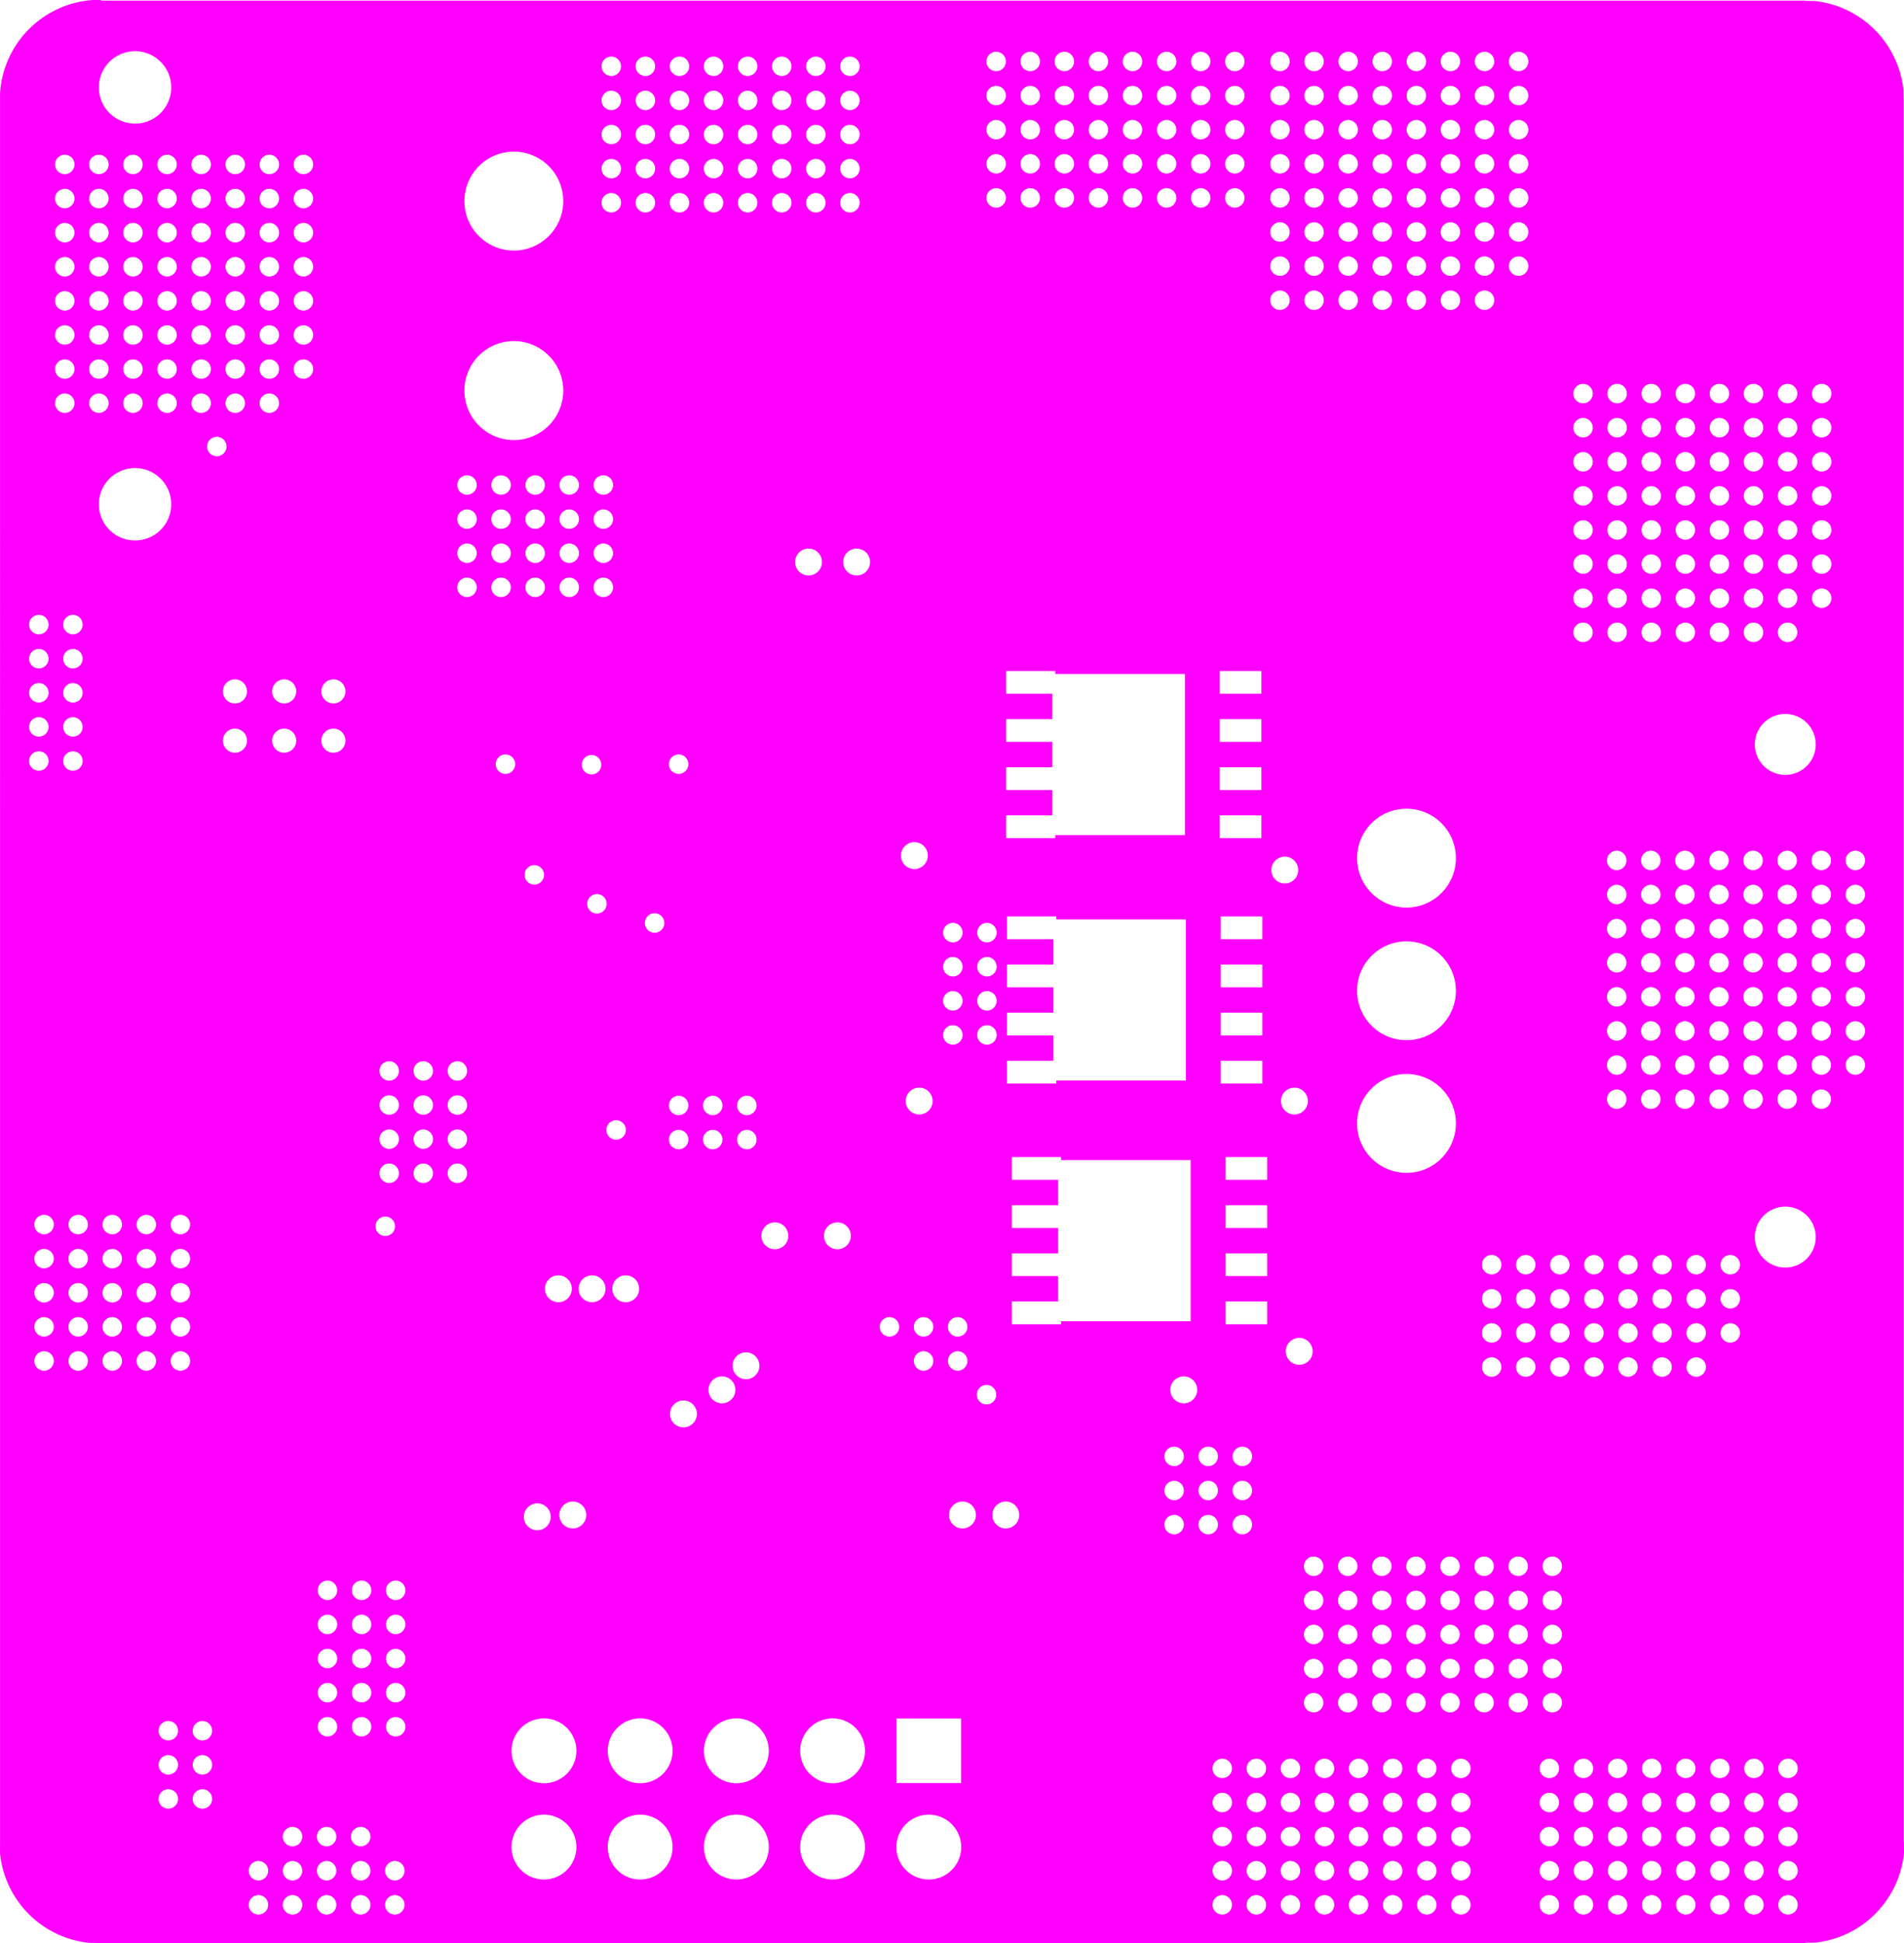 <svg width="50.265mm" height="51.271mm" viewBox="0 0 19789465 20185243"  version="1.1" xmlns="http://www.w3.org/2000/svg" xmlns:xlink="http://www.w3.org/1999/xlink">
<desc>
Origin 0 0 Bound 15696448 21603391 19789465 20185243
</desc>
<g fill-rule="evenodd" fill="rgb(255, 0, 255)" stroke="black" stroke-width="1" transform="translate(0, 20185243) scale(1, -1) translate(-15696448, -21603391)">
<path id="N" d="M 16740738.00 41787843.00 L 16755482.00 41782431.00 L 34448864.00 41782431.00 L 34462146.00 41780016.00 L 34564058.00 41777519.00 A 1039212.37 1039212.37 0 0 0 35479445.00 40859851.00 L 35480900.00 40760047.00 L 35482345.00 40754490.00 L 35483219.00 22656775.00 L 35484896.00 22650816.00 L 35485913.00 22539741.00 A 1039307.69 1039307.69 0 0 0 34569127.00 21607933.00 L 34468322.00 21606294.00 L 34457927.00 21603759.00 L 16730850.00 21603391.00 L 16620387.00 21605133.00 A 1039353.80 1039353.80 0 0 0 15696448.00 22537295.00 L 15696986.00 22646078.00 L 15696921.00 40822030.00 A 1036583.79 1036583.79 0 0 0 16663524.00 41788634.00 L 16734478.00 41788634.00 L 16740738.00 41787843.00  zM 18382678.67 21999995.75 m -101000.25 0 a 101000.25 101000.25 0 1 1 202000.49 0a 101000.25 101000.25 0 1 1 -202000.49 0M 18382678.67 22354326.75 m -101000.25 0 a 101000.25 101000.25 0 1 1 202000.49 0a 101000.25 101000.25 0 1 1 -202000.49 0M 18737009.67 22354326.75 m -101000.25 0 a 101000.25 101000.25 0 1 1 202000.49 0a 101000.25 101000.25 0 1 1 -202000.49 0M 17445670.67 23099995.75 m -101000.25 0 a 101000.25 101000.25 0 1 1 202000.49 0a 101000.25 101000.25 0 1 1 -202000.49 0M 17800001.67 23099995.75 m -101000.25 0 a 101000.25 101000.25 0 1 1 202000.49 0a 101000.25 101000.25 0 1 1 -202000.49 0M 17800001.67 23454326.75 m -101000.25 0 a 101000.25 101000.25 0 1 1 202000.49 0a 101000.25 101000.25 0 1 1 -202000.49 0M 18737009.67 21999995.75 m -101000.25 0 a 101000.25 101000.25 0 1 1 202000.49 0a 101000.25 101000.25 0 1 1 -202000.49 0M 19091339.67 21999995.75 m -101000.25 0 a 101000.25 101000.25 0 1 1 202000.49 0a 101000.25 101000.25 0 1 1 -202000.49 0M 19091339.67 22354326.75 m -101000.25 0 a 101000.25 101000.25 0 1 1 202000.49 0a 101000.25 101000.25 0 1 1 -202000.49 0M 18737009.67 22708656.75 m -101000.25 0 a 101000.25 101000.25 0 1 1 202000.49 0a 101000.25 101000.25 0 1 1 -202000.49 0M 19091339.67 22708656.75 m -101000.25 0 a 101000.25 101000.25 0 1 1 202000.49 0a 101000.25 101000.25 0 1 1 -202000.49 0M 17445670.67 23454326.75 m -101000.25 0 a 101000.25 101000.25 0 1 1 202000.49 0a 101000.25 101000.25 0 1 1 -202000.49 0M 17445670.67 23808656.75 m -101000.25 0 a 101000.25 101000.25 0 1 1 202000.49 0a 101000.25 101000.25 0 1 1 -202000.49 0M 17800001.67 23808656.75 m -101000.25 0 a 101000.25 101000.25 0 1 1 202000.49 0a 101000.25 101000.25 0 1 1 -202000.49 0M 19100001.67 23849995.75 m -101000.25 0 a 101000.25 101000.25 0 1 1 202000.49 0a 101000.25 101000.25 0 1 1 -202000.49 0M 19100001.67 24204326.75 m -101000.25 0 a 101000.25 101000.25 0 1 1 202000.49 0a 101000.25 101000.25 0 1 1 -202000.49 0M 19100001.67 24558657.75 m -101000.25 0 a 101000.25 101000.25 0 1 1 202000.49 0a 101000.25 101000.25 0 1 1 -202000.49 0M 19100001.67 24912987.75 m -101000.25 0 a 101000.25 101000.25 0 1 1 202000.49 0a 101000.25 101000.25 0 1 1 -202000.49 0M 19100001.67 25267318.75 m -101000.25 0 a 101000.25 101000.25 0 1 1 202000.49 0a 101000.25 101000.25 0 1 1 -202000.49 0M 17571655.67 27649995.75 m -101000.25 0 a 101000.25 101000.25 0 1 1 202000.49 0a 101000.25 101000.25 0 1 1 -202000.49 0M 16508662.67 27649995.75 m -101000.25 0 a 101000.25 101000.25 0 1 1 202000.49 0a 101000.25 101000.25 0 1 1 -202000.49 0M 16862993.67 27649995.75 m -101000.25 0 a 101000.25 101000.25 0 1 1 202000.49 0a 101000.25 101000.25 0 1 1 -202000.49 0M 19445670.67 21999995.75 m -101000.25 0 a 101000.25 101000.25 0 1 1 202000.49 0a 101000.25 101000.25 0 1 1 -202000.49 0M 19445670.67 22354326.75 m -101000.25 0 a 101000.25 101000.25 0 1 1 202000.49 0a 101000.25 101000.25 0 1 1 -202000.49 0M 19800001.67 21999995.75 m -101000.25 0 a 101000.25 101000.25 0 1 1 202000.49 0a 101000.25 101000.25 0 1 1 -202000.49 0M 19445670.67 22708656.75 m -101000.25 0 a 101000.25 101000.25 0 1 1 202000.49 0a 101000.25 101000.25 0 1 1 -202000.49 0M 19800001.67 22354326.75 m -101000.25 0 a 101000.25 101000.25 0 1 1 202000.49 0a 101000.25 101000.25 0 1 1 -202000.49 0M 19454332.67 23849995.75 m -101000.25 0 a 101000.25 101000.25 0 1 1 202000.49 0a 101000.25 101000.25 0 1 1 -202000.49 0M 19808662.67 23849995.75 m -101000.25 0 a 101000.25 101000.25 0 1 1 202000.49 0a 101000.25 101000.25 0 1 1 -202000.49 0M 21349996.41 23600020.51 m -336876.49 0 a 336876.49 336876.49 0 1 1 673752.98 0a 336876.49 336876.49 0 1 1 -673752.98 0M 21349996.41 22600020.51 m -336876.49 0 a 336876.49 336876.49 0 1 1 673752.98 0a 336876.49 336876.49 0 1 1 -673752.98 0M 22349996.41 22600020.51 m -336876.49 0 a 336876.49 336876.49 0 1 1 673752.98 0a 336876.49 336876.49 0 1 1 -673752.98 0M 22349996.41 23600020.51 m -336876.49 0 a 336876.49 336876.49 0 1 1 673752.98 0a 336876.49 336876.49 0 1 1 -673752.98 0M 19454332.67 24204326.75 m -101000.25 0 a 101000.25 101000.25 0 1 1 202000.49 0a 101000.25 101000.25 0 1 1 -202000.49 0M 19454332.67 24558657.75 m -101000.25 0 a 101000.25 101000.25 0 1 1 202000.49 0a 101000.25 101000.25 0 1 1 -202000.49 0M 19808662.67 24912987.75 m -101000.25 0 a 101000.25 101000.25 0 1 1 202000.49 0a 101000.25 101000.25 0 1 1 -202000.49 0M 19454332.67 24912987.75 m -101000.25 0 a 101000.25 101000.25 0 1 1 202000.49 0a 101000.25 101000.25 0 1 1 -202000.49 0M 19454332.67 25267318.75 m -101000.25 0 a 101000.25 101000.25 0 1 1 202000.49 0a 101000.25 101000.25 0 1 1 -202000.49 0M 19808662.67 24204326.75 m -101000.25 0 a 101000.25 101000.25 0 1 1 202000.49 0a 101000.25 101000.25 0 1 1 -202000.49 0M 19808662.67 24558657.75 m -101000.25 0 a 101000.25 101000.25 0 1 1 202000.49 0a 101000.25 101000.25 0 1 1 -202000.49 0M 19808662.67 25267318.75 m -101000.25 0 a 101000.25 101000.25 0 1 1 202000.49 0a 101000.25 101000.25 0 1 1 -202000.49 0M 21280934.35 26030946.19 m -139609.81 0 a 139609.81 139609.81 0 1 1 279219.62 0a 139609.81 139609.81 0 1 1 -279219.62 0M 21649998.31 26050001.86 m -139617.14 0 a 139617.14 139617.14 0 1 1 279234.29 0a 139617.14 139617.14 0 1 1 -279234.29 0M 16154332.67 27649995.75 m -101000.25 0 a 101000.25 101000.25 0 1 1 202000.49 0a 101000.25 101000.25 0 1 1 -202000.49 0M 16154332.67 28004326.75 m -101000.25 0 a 101000.25 101000.25 0 1 1 202000.49 0a 101000.25 101000.25 0 1 1 -202000.49 0M 16508662.67 28004326.75 m -101000.25 0 a 101000.25 101000.25 0 1 1 202000.49 0a 101000.25 101000.25 0 1 1 -202000.49 0M 16154332.67 28358657.75 m -101000.25 0 a 101000.25 101000.25 0 1 1 202000.49 0a 101000.25 101000.25 0 1 1 -202000.49 0M 16508662.67 28358657.75 m -101000.25 0 a 101000.25 101000.25 0 1 1 202000.49 0a 101000.25 101000.25 0 1 1 -202000.49 0M 16508662.67 28712987.75 m -101000.25 0 a 101000.25 101000.25 0 1 1 202000.49 0a 101000.25 101000.25 0 1 1 -202000.49 0M 16154332.67 28712987.75 m -101000.25 0 a 101000.25 101000.25 0 1 1 202000.49 0a 101000.25 101000.25 0 1 1 -202000.49 0M 16154332.67 29067318.75 m -101000.25 0 a 101000.25 101000.25 0 1 1 202000.49 0a 101000.25 101000.25 0 1 1 -202000.49 0M 16508662.67 29067318.75 m -101000.25 0 a 101000.25 101000.25 0 1 1 202000.49 0a 101000.25 101000.25 0 1 1 -202000.49 0M 16862993.67 28712987.75 m -101000.25 0 a 101000.25 101000.25 0 1 1 202000.49 0a 101000.25 101000.25 0 1 1 -202000.49 0M 16862993.67 29067318.75 m -101000.25 0 a 101000.25 101000.25 0 1 1 202000.49 0a 101000.25 101000.25 0 1 1 -202000.49 0M 16862993.67 28004326.75 m -101000.25 0 a 101000.25 101000.25 0 1 1 202000.49 0a 101000.25 101000.25 0 1 1 -202000.49 0M 16862993.67 28358657.75 m -101000.25 0 a 101000.25 101000.25 0 1 1 202000.49 0a 101000.25 101000.25 0 1 1 -202000.49 0M 17217324.67 28004326.75 m -101000.25 0 a 101000.25 101000.25 0 1 1 202000.49 0a 101000.25 101000.25 0 1 1 -202000.49 0M 17217324.67 27649995.75 m -101000.25 0 a 101000.25 101000.25 0 1 1 202000.49 0a 101000.25 101000.25 0 1 1 -202000.49 0M 17571655.67 28004326.75 m -101000.25 0 a 101000.25 101000.25 0 1 1 202000.49 0a 101000.25 101000.25 0 1 1 -202000.49 0M 17571655.67 28358657.75 m -101000.25 0 a 101000.25 101000.25 0 1 1 202000.49 0a 101000.25 101000.25 0 1 1 -202000.49 0M 17217324.67 28358657.75 m -101000.25 0 a 101000.25 101000.25 0 1 1 202000.49 0a 101000.25 101000.25 0 1 1 -202000.49 0M 17217324.67 28712987.75 m -101000.25 0 a 101000.25 101000.25 0 1 1 202000.49 0a 101000.25 101000.25 0 1 1 -202000.49 0M 17571655.67 28712987.75 m -101000.25 0 a 101000.25 101000.25 0 1 1 202000.49 0a 101000.25 101000.25 0 1 1 -202000.49 0M 17217324.67 29067318.75 m -101000.25 0 a 101000.25 101000.25 0 1 1 202000.49 0a 101000.25 101000.25 0 1 1 -202000.49 0M 17571655.67 29067318.75 m -101000.25 0 a 101000.25 101000.25 0 1 1 202000.49 0a 101000.25 101000.25 0 1 1 -202000.49 0M 19700801.67 29049195.75 m -101000.25 0 a 101000.25 101000.25 0 1 1 202000.49 0a 101000.25 101000.25 0 1 1 -202000.49 0M 19741340.67 29599995.75 m -101000.25 0 a 101000.25 101000.25 0 1 1 202000.49 0a 101000.25 101000.25 0 1 1 -202000.49 0M 20095671.67 29599995.75 m -101000.25 0 a 101000.25 101000.25 0 1 1 202000.49 0a 101000.25 101000.25 0 1 1 -202000.49 0M 19741340.67 29954326.75 m -101000.25 0 a 101000.25 101000.25 0 1 1 202000.49 0a 101000.25 101000.25 0 1 1 -202000.49 0M 20095671.67 29954326.75 m -101000.25 0 a 101000.25 101000.25 0 1 1 202000.49 0a 101000.25 101000.25 0 1 1 -202000.49 0M 20450001.67 29954326.75 m -101000.25 0 a 101000.25 101000.25 0 1 1 202000.49 0a 101000.25 101000.25 0 1 1 -202000.49 0M 21499998.31 28400001.86 m -139617.14 0 a 139617.14 139617.14 0 1 1 279234.29 0a 139617.14 139617.14 0 1 1 -279234.29 0M 20450001.67 29599995.75 m -101000.25 0 a 101000.25 101000.25 0 1 1 202000.49 0a 101000.25 101000.25 0 1 1 -202000.49 0M 21849998.31 28400001.86 m -139617.14 0 a 139617.14 139617.14 0 1 1 279234.29 0a 139617.14 139617.14 0 1 1 -279234.29 0M 22199998.31 28400001.86 m -139617.14 0 a 139617.14 139617.14 0 1 1 279234.29 0a 139617.14 139617.14 0 1 1 -279234.29 0M 22750001.67 29949995.75 m -101000.25 0 a 101000.25 101000.25 0 1 1 202000.49 0a 101000.25 101000.25 0 1 1 -202000.49 0M 19741340.67 30308656.75 m -101000.25 0 a 101000.25 101000.25 0 1 1 202000.49 0a 101000.25 101000.25 0 1 1 -202000.49 0M 19741340.67 30662987.75 m -101000.25 0 a 101000.25 101000.25 0 1 1 202000.49 0a 101000.25 101000.25 0 1 1 -202000.49 0M 20095671.67 30308656.75 m -101000.25 0 a 101000.25 101000.25 0 1 1 202000.49 0a 101000.25 101000.25 0 1 1 -202000.49 0M 20095671.67 30662987.75 m -101000.25 0 a 101000.25 101000.25 0 1 1 202000.49 0a 101000.25 101000.25 0 1 1 -202000.49 0M 20450001.67 30662987.75 m -101000.25 0 a 101000.25 101000.25 0 1 1 202000.49 0a 101000.25 101000.25 0 1 1 -202000.49 0M 20450001.67 30308656.75 m -101000.25 0 a 101000.25 101000.25 0 1 1 202000.49 0a 101000.25 101000.25 0 1 1 -202000.49 0M 22100001.67 30049995.75 m -101000.25 0 a 101000.25 101000.25 0 1 1 202000.49 0a 101000.25 101000.25 0 1 1 -202000.49 0M 22750001.67 30304326.75 m -101000.25 0 a 101000.25 101000.25 0 1 1 202000.49 0a 101000.25 101000.25 0 1 1 -202000.49 0M 21900801.67 32399195.75 m -101000.25 0 a 101000.25 101000.25 0 1 1 202000.49 0a 101000.25 101000.25 0 1 1 -202000.49 0M 22500001.67 32199995.75 m -101000.25 0 a 101000.25 101000.25 0 1 1 202000.49 0a 101000.25 101000.25 0 1 1 -202000.49 0M 23349996.41 22600020.51 m -336876.49 0 a 336876.49 336876.49 0 1 1 673752.98 0a 336876.49 336876.49 0 1 1 -673752.98 0M 23349996.41 23600020.51 m -336876.49 0 a 336876.49 336876.49 0 1 1 673752.98 0a 336876.49 336876.49 0 1 1 -673752.98 0M 24349996.41 22600020.51 m -336876.49 0 a 336876.49 336876.49 0 1 1 673752.98 0a 336876.49 336876.49 0 1 1 -673752.98 0M 24349996.41 23600020.51 m -336876.49 0 a 336876.49 336876.49 0 1 1 673752.98 0a 336876.49 336876.49 0 1 1 -673752.98 0M 25685275.00 23935275.00 L 25014725.00 23935275.00 L 25014725.00 23264725.00 L 25685275.00 23264725.00 L 25685275.00 23935275.00  zM 25349996.41 22600020.51 m -336876.49 0 a 336876.49 336876.49 0 1 1 673752.98 0a 336876.49 336876.49 0 1 1 -673752.98 0M 25699998.31 26050001.86 m -139617.14 0 a 139617.14 139617.14 0 1 1 279234.29 0a 139617.14 139617.14 0 1 1 -279234.29 0M 26149998.31 26050001.86 m -139617.14 0 a 139617.14 139617.14 0 1 1 279234.29 0a 139617.14 139617.14 0 1 1 -279234.29 0M 27900001.67 25949995.75 m -101000.25 0 a 101000.25 101000.25 0 1 1 202000.49 0a 101000.25 101000.25 0 1 1 -202000.49 0M 27900001.67 26304325.75 m -101000.25 0 a 101000.25 101000.25 0 1 1 202000.49 0a 101000.25 101000.25 0 1 1 -202000.49 0M 28254332.67 25949995.75 m -101000.25 0 a 101000.25 101000.25 0 1 1 202000.49 0a 101000.25 101000.25 0 1 1 -202000.49 0M 28400001.67 21999995.75 m -101000.25 0 a 101000.25 101000.25 0 1 1 202000.49 0a 101000.25 101000.25 0 1 1 -202000.49 0M 28400001.67 22354326.75 m -101000.25 0 a 101000.25 101000.25 0 1 1 202000.49 0a 101000.25 101000.25 0 1 1 -202000.49 0M 28754332.67 21999995.75 m -101000.25 0 a 101000.25 101000.25 0 1 1 202000.49 0a 101000.25 101000.25 0 1 1 -202000.49 0M 28400001.67 22708657.75 m -101000.25 0 a 101000.25 101000.25 0 1 1 202000.49 0a 101000.25 101000.25 0 1 1 -202000.49 0M 28754332.67 22354326.75 m -101000.25 0 a 101000.25 101000.25 0 1 1 202000.49 0a 101000.25 101000.25 0 1 1 -202000.49 0M 28754332.67 22708657.75 m -101000.25 0 a 101000.25 101000.25 0 1 1 202000.49 0a 101000.25 101000.25 0 1 1 -202000.49 0M 28400001.67 23062987.75 m -101000.25 0 a 101000.25 101000.25 0 1 1 202000.49 0a 101000.25 101000.25 0 1 1 -202000.49 0M 28400001.67 23417318.75 m -101000.25 0 a 101000.25 101000.25 0 1 1 202000.49 0a 101000.25 101000.25 0 1 1 -202000.49 0M 28754332.67 23062987.75 m -101000.25 0 a 101000.25 101000.25 0 1 1 202000.49 0a 101000.25 101000.25 0 1 1 -202000.49 0M 28754332.67 23417318.75 m -101000.25 0 a 101000.25 101000.25 0 1 1 202000.49 0a 101000.25 101000.25 0 1 1 -202000.49 0M 28608662.67 25949995.75 m -101000.25 0 a 101000.25 101000.25 0 1 1 202000.49 0a 101000.25 101000.25 0 1 1 -202000.49 0M 29108662.67 21999995.75 m -101000.25 0 a 101000.25 101000.25 0 1 1 202000.49 0a 101000.25 101000.25 0 1 1 -202000.49 0M 29108662.67 22354326.75 m -101000.25 0 a 101000.25 101000.25 0 1 1 202000.49 0a 101000.25 101000.25 0 1 1 -202000.49 0M 29108662.67 22708657.75 m -101000.25 0 a 101000.25 101000.25 0 1 1 202000.49 0a 101000.25 101000.25 0 1 1 -202000.49 0M 29462993.67 21999995.75 m -101000.25 0 a 101000.25 101000.25 0 1 1 202000.49 0a 101000.25 101000.25 0 1 1 -202000.49 0M 29462993.67 22354326.75 m -101000.25 0 a 101000.25 101000.25 0 1 1 202000.49 0a 101000.25 101000.25 0 1 1 -202000.49 0M 29817324.67 22708657.75 m -101000.25 0 a 101000.25 101000.25 0 1 1 202000.49 0a 101000.25 101000.25 0 1 1 -202000.49 0M 29108662.67 23062987.75 m -101000.25 0 a 101000.25 101000.25 0 1 1 202000.49 0a 101000.25 101000.25 0 1 1 -202000.49 0M 29462993.67 23062987.75 m -101000.25 0 a 101000.25 101000.25 0 1 1 202000.49 0a 101000.25 101000.25 0 1 1 -202000.49 0M 29462993.67 22708657.75 m -101000.25 0 a 101000.25 101000.25 0 1 1 202000.49 0a 101000.25 101000.25 0 1 1 -202000.49 0M 29108662.67 23417318.75 m -101000.25 0 a 101000.25 101000.25 0 1 1 202000.49 0a 101000.25 101000.25 0 1 1 -202000.49 0M 29462993.67 23417318.75 m -101000.25 0 a 101000.25 101000.25 0 1 1 202000.49 0a 101000.25 101000.25 0 1 1 -202000.49 0M 29350001.67 24099995.75 m -101000.25 0 a 101000.25 101000.25 0 1 1 202000.49 0a 101000.25 101000.25 0 1 1 -202000.49 0M 29350001.67 24454326.75 m -101000.25 0 a 101000.25 101000.25 0 1 1 202000.49 0a 101000.25 101000.25 0 1 1 -202000.49 0M 29704332.67 24099995.75 m -101000.25 0 a 101000.25 101000.25 0 1 1 202000.49 0a 101000.25 101000.25 0 1 1 -202000.49 0M 29704332.67 24454326.75 m -101000.25 0 a 101000.25 101000.25 0 1 1 202000.49 0a 101000.25 101000.25 0 1 1 -202000.49 0M 29704332.67 24808657.75 m -101000.25 0 a 101000.25 101000.25 0 1 1 202000.49 0a 101000.25 101000.25 0 1 1 -202000.49 0M 29350001.67 24808657.75 m -101000.25 0 a 101000.25 101000.25 0 1 1 202000.49 0a 101000.25 101000.25 0 1 1 -202000.49 0M 29350001.67 25162987.75 m -101000.25 0 a 101000.25 101000.25 0 1 1 202000.49 0a 101000.25 101000.25 0 1 1 -202000.49 0M 29704332.67 25162987.75 m -101000.25 0 a 101000.25 101000.25 0 1 1 202000.49 0a 101000.25 101000.25 0 1 1 -202000.49 0M 29350001.67 25517318.75 m -101000.25 0 a 101000.25 101000.25 0 1 1 202000.49 0a 101000.25 101000.25 0 1 1 -202000.49 0M 29704332.67 25517318.75 m -101000.25 0 a 101000.25 101000.25 0 1 1 202000.49 0a 101000.25 101000.25 0 1 1 -202000.49 0M 22799998.31 27100001.86 m -139617.14 0 a 139617.14 139617.14 0 1 1 279234.29 0a 139617.14 139617.14 0 1 1 -279234.29 0M 23199998.31 27350001.86 m -139617.14 0 a 139617.14 139617.14 0 1 1 279234.29 0a 139617.14 139617.14 0 1 1 -279234.29 0M 23449998.31 27600001.86 m -139617.14 0 a 139617.14 139617.14 0 1 1 279234.29 0a 139617.14 139617.14 0 1 1 -279234.29 0M 23749998.31 28950001.86 m -139617.14 0 a 139617.14 139617.14 0 1 1 279234.29 0a 139617.14 139617.14 0 1 1 -279234.29 0M 24399998.31 28950001.86 m -139617.14 0 a 139617.14 139617.14 0 1 1 279234.29 0a 139617.14 139617.14 0 1 1 -279234.29 0M 24941340.67 28004326.75 m -101000.25 0 a 101000.25 101000.25 0 1 1 202000.49 0a 101000.25 101000.25 0 1 1 -202000.49 0M 25295670.67 27649995.75 m -101000.25 0 a 101000.25 101000.25 0 1 1 202000.49 0a 101000.25 101000.25 0 1 1 -202000.49 0M 25650001.67 27649995.75 m -101000.25 0 a 101000.25 101000.25 0 1 1 202000.49 0a 101000.25 101000.25 0 1 1 -202000.49 0M 25950001.67 27299995.75 m -101000.25 0 a 101000.25 101000.25 0 1 1 202000.49 0a 101000.25 101000.25 0 1 1 -202000.49 0M 25295670.67 28004326.75 m -101000.25 0 a 101000.25 101000.25 0 1 1 202000.49 0a 101000.25 101000.25 0 1 1 -202000.49 0M 25650001.67 28004326.75 m -101000.25 0 a 101000.25 101000.25 0 1 1 202000.49 0a 101000.25 101000.25 0 1 1 -202000.49 0M 23104332.67 29949995.75 m -101000.25 0 a 101000.25 101000.25 0 1 1 202000.49 0a 101000.25 101000.25 0 1 1 -202000.49 0M 23104332.67 30304326.75 m -101000.25 0 a 101000.25 101000.25 0 1 1 202000.49 0a 101000.25 101000.25 0 1 1 -202000.49 0M 23458662.67 30304326.75 m -101000.25 0 a 101000.25 101000.25 0 1 1 202000.49 0a 101000.25 101000.25 0 1 1 -202000.49 0M 23458662.67 29949995.75 m -101000.25 0 a 101000.25 101000.25 0 1 1 202000.49 0a 101000.25 101000.25 0 1 1 -202000.49 0M 25249998.31 30350001.86 m -139617.14 0 a 139617.14 139617.14 0 1 1 279234.29 0a 139617.14 139617.14 0 1 1 -279234.29 0M 25600001.67 31037003.75 m -101000.25 0 a 101000.25 101000.25 0 1 1 202000.49 0a 101000.25 101000.25 0 1 1 -202000.49 0M 25600001.67 31391334.75 m -101000.25 0 a 101000.25 101000.25 0 1 1 202000.49 0a 101000.25 101000.25 0 1 1 -202000.49 0M 25600001.67 31745664.75 m -101000.25 0 a 101000.25 101000.25 0 1 1 202000.49 0a 101000.25 101000.25 0 1 1 -202000.49 0M 25600001.67 32099995.75 m -101000.25 0 a 101000.25 101000.25 0 1 1 202000.49 0a 101000.25 101000.25 0 1 1 -202000.49 0M 25954332.67 32099995.75 m -101000.25 0 a 101000.25 101000.25 0 1 1 202000.49 0a 101000.25 101000.25 0 1 1 -202000.49 0M 28254332.67 26304325.75 m -101000.25 0 a 101000.25 101000.25 0 1 1 202000.49 0a 101000.25 101000.25 0 1 1 -202000.49 0M 28608662.67 26304325.75 m -101000.25 0 a 101000.25 101000.25 0 1 1 202000.49 0a 101000.25 101000.25 0 1 1 -202000.49 0M 28608662.67 26658656.75 m -101000.25 0 a 101000.25 101000.25 0 1 1 202000.49 0a 101000.25 101000.25 0 1 1 -202000.49 0M 27900001.67 26658656.75 m -101000.25 0 a 101000.25 101000.25 0 1 1 202000.49 0a 101000.25 101000.25 0 1 1 -202000.49 0M 28254332.67 26658656.75 m -101000.25 0 a 101000.25 101000.25 0 1 1 202000.49 0a 101000.25 101000.25 0 1 1 -202000.49 0M 27999998.31 27350001.86 m -139617.14 0 a 139617.14 139617.14 0 1 1 279234.29 0a 139617.14 139617.14 0 1 1 -279234.29 0M 26724690.00 29768190.00 L 26213310.00 29768190.00 L 26213310.00 29531810.00 L 26694000.00 29531810.00 L 26694000.00 29268190.00 L 26213310.00 29268190.00 L 26213310.00 29031810.00 L 26694000.00 29031810.00 L 26694000.00 28768190.00 L 26213310.00 28768190.00 L 26213310.00 28531810.00 L 26694000.00 28531810.00 L 26694000.00 28268190.00 L 26213310.00 28268190.00 L 26213310.00 28031810.00 L 26724690.00 28031810.00 L 26724690.00 28063000.00 L 28072000.00 28063000.00 L 28072000.00 29737000.00 L 26724690.00 29737000.00 L 26724690.00 29768190.00  zM 28866690.00 28768190.00 L 28433310.00 28768190.00 L 28433310.00 28531810.00 L 28866690.00 28531810.00 L 28866690.00 28768190.00  zM 28866690.00 29268190.00 L 28433310.00 29268190.00 L 28433310.00 29031810.00 L 28866690.00 29031810.00 L 28866690.00 29268190.00  zM 28866690.00 28268190.00 L 28433310.00 28268190.00 L 28433310.00 28031810.00 L 28866690.00 28031810.00 L 28866690.00 28268190.00  zM 29199998.31 27750001.86 m -139617.14 0 a 139617.14 139617.14 0 1 1 279234.29 0a 139617.14 139617.14 0 1 1 -279234.29 0M 25954332.67 31037003.75 m -101000.25 0 a 101000.25 101000.25 0 1 1 202000.49 0a 101000.25 101000.25 0 1 1 -202000.49 0M 25954332.67 31391334.75 m -101000.25 0 a 101000.25 101000.25 0 1 1 202000.49 0a 101000.25 101000.25 0 1 1 -202000.49 0M 25954332.67 31745664.75 m -101000.25 0 a 101000.25 101000.25 0 1 1 202000.49 0a 101000.25 101000.25 0 1 1 -202000.49 0M 26674690.00 32268190.00 L 26163310.00 32268190.00 L 26163310.00 32031810.00 L 26644000.00 32031810.00 L 26644000.00 31768190.00 L 26163310.00 31768190.00 L 26163310.00 31531810.00 L 26644000.00 31531810.00 L 26644000.00 31268190.00 L 26163310.00 31268190.00 L 26163310.00 31031810.00 L 26644000.00 31031810.00 L 26644000.00 30768190.00 L 26163310.00 30768190.00 L 26163310.00 30531810.00 L 26674690.00 30531810.00 L 26674690.00 30563000.00 L 28022000.00 30563000.00 L 28022000.00 32237000.00 L 26674690.00 32237000.00 L 26674690.00 32268190.00  zM 28816690.00 31268190.00 L 28383310.00 31268190.00 L 28383310.00 31031810.00 L 28816690.00 31031810.00 L 28816690.00 31268190.00  zM 28866690.00 29768190.00 L 28433310.00 29768190.00 L 28433310.00 29531810.00 L 28866690.00 29531810.00 L 28866690.00 29768190.00  zM 29149998.31 30350001.86 m -139617.14 0 a 139617.14 139617.14 0 1 1 279234.29 0a 139617.14 139617.14 0 1 1 -279234.29 0M 28816690.00 30768190.00 L 28383310.00 30768190.00 L 28383310.00 30531810.00 L 28816690.00 30531810.00 L 28816690.00 30768190.00  zM 28816690.00 31768190.00 L 28383310.00 31768190.00 L 28383310.00 31531810.00 L 28816690.00 31531810.00 L 28816690.00 31768190.00  zM 28816690.00 32268190.00 L 28383310.00 32268190.00 L 28383310.00 32031810.00 L 28816690.00 32031810.00 L 28816690.00 32268190.00  zM 29817324.67 21999995.75 m -101000.25 0 a 101000.25 101000.25 0 1 1 202000.49 0a 101000.25 101000.25 0 1 1 -202000.49 0M 30171655.67 21999995.75 m -101000.25 0 a 101000.25 101000.25 0 1 1 202000.49 0a 101000.25 101000.25 0 1 1 -202000.49 0M 30171655.67 22354326.75 m -101000.25 0 a 101000.25 101000.25 0 1 1 202000.49 0a 101000.25 101000.25 0 1 1 -202000.49 0M 29817324.67 22354326.75 m -101000.25 0 a 101000.25 101000.25 0 1 1 202000.49 0a 101000.25 101000.25 0 1 1 -202000.49 0M 30171655.67 22708657.75 m -101000.25 0 a 101000.25 101000.25 0 1 1 202000.49 0a 101000.25 101000.25 0 1 1 -202000.49 0M 30525985.67 22354326.75 m -101000.25 0 a 101000.25 101000.25 0 1 1 202000.49 0a 101000.25 101000.25 0 1 1 -202000.49 0M 29817324.67 23062987.75 m -101000.25 0 a 101000.25 101000.25 0 1 1 202000.49 0a 101000.25 101000.25 0 1 1 -202000.49 0M 29817324.67 23417318.75 m -101000.25 0 a 101000.25 101000.25 0 1 1 202000.49 0a 101000.25 101000.25 0 1 1 -202000.49 0M 30171655.67 23062987.75 m -101000.25 0 a 101000.25 101000.25 0 1 1 202000.49 0a 101000.25 101000.25 0 1 1 -202000.49 0M 30525985.67 22708657.75 m -101000.25 0 a 101000.25 101000.25 0 1 1 202000.49 0a 101000.25 101000.25 0 1 1 -202000.49 0M 30171655.67 23417318.75 m -101000.25 0 a 101000.25 101000.25 0 1 1 202000.49 0a 101000.25 101000.25 0 1 1 -202000.49 0M 30525985.67 21999995.75 m -101000.25 0 a 101000.25 101000.25 0 1 1 202000.49 0a 101000.25 101000.25 0 1 1 -202000.49 0M 30880316.67 21999995.75 m -101000.25 0 a 101000.25 101000.25 0 1 1 202000.49 0a 101000.25 101000.25 0 1 1 -202000.49 0M 30880316.67 22708657.75 m -101000.25 0 a 101000.25 101000.25 0 1 1 202000.49 0a 101000.25 101000.25 0 1 1 -202000.49 0M 30880316.67 22354326.75 m -101000.25 0 a 101000.25 101000.25 0 1 1 202000.49 0a 101000.25 101000.25 0 1 1 -202000.49 0M 31800001.67 21999995.75 m -101000.25 0 a 101000.25 101000.25 0 1 1 202000.49 0a 101000.25 101000.25 0 1 1 -202000.49 0M 31800001.67 22708657.75 m -101000.25 0 a 101000.25 101000.25 0 1 1 202000.49 0a 101000.25 101000.25 0 1 1 -202000.49 0M 30525985.67 23062987.75 m -101000.25 0 a 101000.25 101000.25 0 1 1 202000.49 0a 101000.25 101000.25 0 1 1 -202000.49 0M 30525985.67 23417318.75 m -101000.25 0 a 101000.25 101000.25 0 1 1 202000.49 0a 101000.25 101000.25 0 1 1 -202000.49 0M 30880316.67 23062987.75 m -101000.25 0 a 101000.25 101000.25 0 1 1 202000.49 0a 101000.25 101000.25 0 1 1 -202000.49 0M 30880316.67 23417318.75 m -101000.25 0 a 101000.25 101000.25 0 1 1 202000.49 0a 101000.25 101000.25 0 1 1 -202000.49 0M 31800001.67 23062987.75 m -101000.25 0 a 101000.25 101000.25 0 1 1 202000.49 0a 101000.25 101000.25 0 1 1 -202000.49 0M 30058662.67 24099995.75 m -101000.25 0 a 101000.25 101000.25 0 1 1 202000.49 0a 101000.25 101000.25 0 1 1 -202000.49 0M 30058662.67 24454326.75 m -101000.25 0 a 101000.25 101000.25 0 1 1 202000.49 0a 101000.25 101000.25 0 1 1 -202000.49 0M 30058662.67 24808657.75 m -101000.25 0 a 101000.25 101000.25 0 1 1 202000.49 0a 101000.25 101000.25 0 1 1 -202000.49 0M 30412993.67 24099995.75 m -101000.25 0 a 101000.25 101000.25 0 1 1 202000.49 0a 101000.25 101000.25 0 1 1 -202000.49 0M 30412993.67 24454326.75 m -101000.25 0 a 101000.25 101000.25 0 1 1 202000.49 0a 101000.25 101000.25 0 1 1 -202000.49 0M 30767324.67 24454326.75 m -101000.25 0 a 101000.25 101000.25 0 1 1 202000.49 0a 101000.25 101000.25 0 1 1 -202000.49 0M 30058662.67 25162987.75 m -101000.25 0 a 101000.25 101000.25 0 1 1 202000.49 0a 101000.25 101000.25 0 1 1 -202000.49 0M 30412993.67 25162987.75 m -101000.25 0 a 101000.25 101000.25 0 1 1 202000.49 0a 101000.25 101000.25 0 1 1 -202000.49 0M 30412993.67 24808657.75 m -101000.25 0 a 101000.25 101000.25 0 1 1 202000.49 0a 101000.25 101000.25 0 1 1 -202000.49 0M 30767324.67 24808657.75 m -101000.25 0 a 101000.25 101000.25 0 1 1 202000.49 0a 101000.25 101000.25 0 1 1 -202000.49 0M 30767324.67 25162987.75 m -101000.25 0 a 101000.25 101000.25 0 1 1 202000.49 0a 101000.25 101000.25 0 1 1 -202000.49 0M 30767324.67 24099995.75 m -101000.25 0 a 101000.25 101000.25 0 1 1 202000.49 0a 101000.25 101000.25 0 1 1 -202000.49 0M 31121655.67 24099995.75 m -101000.25 0 a 101000.25 101000.25 0 1 1 202000.49 0a 101000.25 101000.25 0 1 1 -202000.49 0M 31121655.67 24454326.75 m -101000.25 0 a 101000.25 101000.25 0 1 1 202000.49 0a 101000.25 101000.25 0 1 1 -202000.49 0M 31475985.67 24099995.75 m -101000.25 0 a 101000.25 101000.25 0 1 1 202000.49 0a 101000.25 101000.25 0 1 1 -202000.49 0M 31475985.67 24454326.75 m -101000.25 0 a 101000.25 101000.25 0 1 1 202000.49 0a 101000.25 101000.25 0 1 1 -202000.49 0M 31121655.67 24808657.75 m -101000.25 0 a 101000.25 101000.25 0 1 1 202000.49 0a 101000.25 101000.25 0 1 1 -202000.49 0M 31475985.67 24808657.75 m -101000.25 0 a 101000.25 101000.25 0 1 1 202000.49 0a 101000.25 101000.25 0 1 1 -202000.49 0M 31475985.67 25162987.75 m -101000.25 0 a 101000.25 101000.25 0 1 1 202000.49 0a 101000.25 101000.25 0 1 1 -202000.49 0M 31121655.67 25162987.75 m -101000.25 0 a 101000.25 101000.25 0 1 1 202000.49 0a 101000.25 101000.25 0 1 1 -202000.49 0M 31121655.67 25517318.75 m -101000.25 0 a 101000.25 101000.25 0 1 1 202000.49 0a 101000.25 101000.25 0 1 1 -202000.49 0M 32154332.67 21999995.75 m -101000.25 0 a 101000.25 101000.25 0 1 1 202000.49 0a 101000.25 101000.25 0 1 1 -202000.49 0M 32508662.67 21999995.75 m -101000.25 0 a 101000.25 101000.25 0 1 1 202000.49 0a 101000.25 101000.25 0 1 1 -202000.49 0M 32154332.67 22354326.75 m -101000.25 0 a 101000.25 101000.25 0 1 1 202000.49 0a 101000.25 101000.25 0 1 1 -202000.49 0M 31800001.67 22354326.75 m -101000.25 0 a 101000.25 101000.25 0 1 1 202000.49 0a 101000.25 101000.25 0 1 1 -202000.49 0M 32154332.67 22708657.75 m -101000.25 0 a 101000.25 101000.25 0 1 1 202000.49 0a 101000.25 101000.25 0 1 1 -202000.49 0M 32508662.67 22354326.75 m -101000.25 0 a 101000.25 101000.25 0 1 1 202000.49 0a 101000.25 101000.25 0 1 1 -202000.49 0M 32862993.67 21999995.75 m -101000.25 0 a 101000.25 101000.25 0 1 1 202000.49 0a 101000.25 101000.25 0 1 1 -202000.49 0M 32862993.67 22354326.75 m -101000.25 0 a 101000.25 101000.25 0 1 1 202000.49 0a 101000.25 101000.25 0 1 1 -202000.49 0M 32508662.67 22708657.75 m -101000.25 0 a 101000.25 101000.25 0 1 1 202000.49 0a 101000.25 101000.25 0 1 1 -202000.49 0M 33217324.67 21999995.75 m -101000.25 0 a 101000.25 101000.25 0 1 1 202000.49 0a 101000.25 101000.25 0 1 1 -202000.49 0M 33217324.67 22354326.75 m -101000.25 0 a 101000.25 101000.25 0 1 1 202000.49 0a 101000.25 101000.25 0 1 1 -202000.49 0M 33571655.67 21999995.75 m -101000.25 0 a 101000.25 101000.25 0 1 1 202000.49 0a 101000.25 101000.25 0 1 1 -202000.49 0M 33925985.67 21999995.75 m -101000.25 0 a 101000.25 101000.25 0 1 1 202000.49 0a 101000.25 101000.25 0 1 1 -202000.49 0M 33571655.67 22354326.75 m -101000.25 0 a 101000.25 101000.25 0 1 1 202000.49 0a 101000.25 101000.25 0 1 1 -202000.49 0M 33217324.67 22708657.75 m -101000.25 0 a 101000.25 101000.25 0 1 1 202000.49 0a 101000.25 101000.25 0 1 1 -202000.49 0M 33571655.67 22708657.75 m -101000.25 0 a 101000.25 101000.25 0 1 1 202000.49 0a 101000.25 101000.25 0 1 1 -202000.49 0M 33925985.67 22354326.75 m -101000.25 0 a 101000.25 101000.25 0 1 1 202000.49 0a 101000.25 101000.25 0 1 1 -202000.49 0M 34280316.67 21999995.75 m -101000.25 0 a 101000.25 101000.25 0 1 1 202000.49 0a 101000.25 101000.25 0 1 1 -202000.49 0M 34280316.67 22354326.75 m -101000.25 0 a 101000.25 101000.25 0 1 1 202000.49 0a 101000.25 101000.25 0 1 1 -202000.49 0M 33925985.67 22708657.75 m -101000.25 0 a 101000.25 101000.25 0 1 1 202000.49 0a 101000.25 101000.25 0 1 1 -202000.49 0M 34280316.67 22708657.75 m -101000.25 0 a 101000.25 101000.25 0 1 1 202000.49 0a 101000.25 101000.25 0 1 1 -202000.49 0M 32154332.67 23062987.75 m -101000.25 0 a 101000.25 101000.25 0 1 1 202000.49 0a 101000.25 101000.25 0 1 1 -202000.49 0M 32508662.67 23062987.75 m -101000.25 0 a 101000.25 101000.25 0 1 1 202000.49 0a 101000.25 101000.25 0 1 1 -202000.49 0M 32508662.67 23417318.75 m -101000.25 0 a 101000.25 101000.25 0 1 1 202000.49 0a 101000.25 101000.25 0 1 1 -202000.49 0M 32862993.67 22708657.75 m -101000.25 0 a 101000.25 101000.25 0 1 1 202000.49 0a 101000.25 101000.25 0 1 1 -202000.49 0M 32862993.67 23062987.75 m -101000.25 0 a 101000.25 101000.25 0 1 1 202000.49 0a 101000.25 101000.25 0 1 1 -202000.49 0M 32862993.67 23417318.75 m -101000.25 0 a 101000.25 101000.25 0 1 1 202000.49 0a 101000.25 101000.25 0 1 1 -202000.49 0M 33217324.67 23062987.75 m -101000.25 0 a 101000.25 101000.25 0 1 1 202000.49 0a 101000.25 101000.25 0 1 1 -202000.49 0M 33571655.67 23062987.75 m -101000.25 0 a 101000.25 101000.25 0 1 1 202000.49 0a 101000.25 101000.25 0 1 1 -202000.49 0M 33925985.67 23062987.75 m -101000.25 0 a 101000.25 101000.25 0 1 1 202000.49 0a 101000.25 101000.25 0 1 1 -202000.49 0M 33925985.67 23417318.75 m -101000.25 0 a 101000.25 101000.25 0 1 1 202000.49 0a 101000.25 101000.25 0 1 1 -202000.49 0M 34280316.67 23062987.75 m -101000.25 0 a 101000.25 101000.25 0 1 1 202000.49 0a 101000.25 101000.25 0 1 1 -202000.49 0M 31800001.67 23417318.75 m -101000.25 0 a 101000.25 101000.25 0 1 1 202000.49 0a 101000.25 101000.25 0 1 1 -202000.49 0M 31830316.67 24099995.75 m -101000.25 0 a 101000.25 101000.25 0 1 1 202000.49 0a 101000.25 101000.25 0 1 1 -202000.49 0M 31830316.67 24454326.75 m -101000.25 0 a 101000.25 101000.25 0 1 1 202000.49 0a 101000.25 101000.25 0 1 1 -202000.49 0M 31830316.67 24808657.75 m -101000.25 0 a 101000.25 101000.25 0 1 1 202000.49 0a 101000.25 101000.25 0 1 1 -202000.49 0M 31830316.67 25517318.75 m -101000.25 0 a 101000.25 101000.25 0 1 1 202000.49 0a 101000.25 101000.25 0 1 1 -202000.49 0M 32154332.67 23417318.75 m -101000.25 0 a 101000.25 101000.25 0 1 1 202000.49 0a 101000.25 101000.25 0 1 1 -202000.49 0M 33217324.67 23417318.75 m -101000.25 0 a 101000.25 101000.25 0 1 1 202000.49 0a 101000.25 101000.25 0 1 1 -202000.49 0M 31830316.67 25162987.75 m -101000.25 0 a 101000.25 101000.25 0 1 1 202000.49 0a 101000.25 101000.25 0 1 1 -202000.49 0M 33571655.67 23417318.75 m -101000.25 0 a 101000.25 101000.25 0 1 1 202000.49 0a 101000.25 101000.25 0 1 1 -202000.49 0M 34280316.67 23417318.75 m -101000.25 0 a 101000.25 101000.25 0 1 1 202000.49 0a 101000.25 101000.25 0 1 1 -202000.49 0M 30058662.67 25517318.75 m -101000.25 0 a 101000.25 101000.25 0 1 1 202000.49 0a 101000.25 101000.25 0 1 1 -202000.49 0M 30412993.67 25517318.75 m -101000.25 0 a 101000.25 101000.25 0 1 1 202000.49 0a 101000.25 101000.25 0 1 1 -202000.49 0M 30767324.67 25517318.75 m -101000.25 0 a 101000.25 101000.25 0 1 1 202000.49 0a 101000.25 101000.25 0 1 1 -202000.49 0M 31475985.67 25517318.75 m -101000.25 0 a 101000.25 101000.25 0 1 1 202000.49 0a 101000.25 101000.25 0 1 1 -202000.49 0M 31200001.67 27587003.75 m -101000.25 0 a 101000.25 101000.25 0 1 1 202000.49 0a 101000.25 101000.25 0 1 1 -202000.49 0M 31908662.67 27587003.75 m -101000.25 0 a 101000.25 101000.25 0 1 1 202000.49 0a 101000.25 101000.25 0 1 1 -202000.49 0M 31200001.67 27941334.75 m -101000.25 0 a 101000.25 101000.25 0 1 1 202000.49 0a 101000.25 101000.25 0 1 1 -202000.49 0M 31554332.67 27587003.75 m -101000.25 0 a 101000.25 101000.25 0 1 1 202000.49 0a 101000.25 101000.25 0 1 1 -202000.49 0M 31200001.67 28295664.75 m -101000.25 0 a 101000.25 101000.25 0 1 1 202000.49 0a 101000.25 101000.25 0 1 1 -202000.49 0M 31554332.67 27941334.75 m -101000.25 0 a 101000.25 101000.25 0 1 1 202000.49 0a 101000.25 101000.25 0 1 1 -202000.49 0M 31908662.67 27941334.75 m -101000.25 0 a 101000.25 101000.25 0 1 1 202000.49 0a 101000.25 101000.25 0 1 1 -202000.49 0M 32262993.67 27587003.75 m -101000.25 0 a 101000.25 101000.25 0 1 1 202000.49 0a 101000.25 101000.25 0 1 1 -202000.49 0M 32262993.67 27941334.75 m -101000.25 0 a 101000.25 101000.25 0 1 1 202000.49 0a 101000.25 101000.25 0 1 1 -202000.49 0M 32617324.67 27587003.75 m -101000.25 0 a 101000.25 101000.25 0 1 1 202000.49 0a 101000.25 101000.25 0 1 1 -202000.49 0M 32617324.67 27941334.75 m -101000.25 0 a 101000.25 101000.25 0 1 1 202000.49 0a 101000.25 101000.25 0 1 1 -202000.49 0M 32617324.67 28295664.75 m -101000.25 0 a 101000.25 101000.25 0 1 1 202000.49 0a 101000.25 101000.25 0 1 1 -202000.49 0M 32971655.67 27941334.75 m -101000.25 0 a 101000.25 101000.25 0 1 1 202000.49 0a 101000.25 101000.25 0 1 1 -202000.49 0M 32971655.67 27587003.75 m -101000.25 0 a 101000.25 101000.25 0 1 1 202000.49 0a 101000.25 101000.25 0 1 1 -202000.49 0M 33325985.67 27587003.75 m -101000.25 0 a 101000.25 101000.25 0 1 1 202000.49 0a 101000.25 101000.25 0 1 1 -202000.49 0M 33325985.67 28295664.75 m -101000.25 0 a 101000.25 101000.25 0 1 1 202000.49 0a 101000.25 101000.25 0 1 1 -202000.49 0M 33325985.67 27941334.75 m -101000.25 0 a 101000.25 101000.25 0 1 1 202000.49 0a 101000.25 101000.25 0 1 1 -202000.49 0M 33680316.67 27941334.75 m -101000.25 0 a 101000.25 101000.25 0 1 1 202000.49 0a 101000.25 101000.25 0 1 1 -202000.49 0M 31554332.67 28295664.75 m -101000.25 0 a 101000.25 101000.25 0 1 1 202000.49 0a 101000.25 101000.25 0 1 1 -202000.49 0M 31908662.67 28295664.75 m -101000.25 0 a 101000.25 101000.25 0 1 1 202000.49 0a 101000.25 101000.25 0 1 1 -202000.49 0M 31554332.67 28649995.75 m -101000.25 0 a 101000.25 101000.25 0 1 1 202000.49 0a 101000.25 101000.25 0 1 1 -202000.49 0M 31200001.67 28649995.75 m -101000.25 0 a 101000.25 101000.25 0 1 1 202000.49 0a 101000.25 101000.25 0 1 1 -202000.49 0M 30314929.79 30117981.42 m -513439.58 0 a 513439.58 513439.58 0 1 1 1026879.16 0a 513439.58 513439.58 0 1 1 -1026879.16 0M 31908662.67 28649995.75 m -101000.25 0 a 101000.25 101000.25 0 1 1 202000.49 0a 101000.25 101000.25 0 1 1 -202000.49 0M 32262993.67 28295664.75 m -101000.25 0 a 101000.25 101000.25 0 1 1 202000.49 0a 101000.25 101000.25 0 1 1 -202000.49 0M 32262993.67 28649995.75 m -101000.25 0 a 101000.25 101000.25 0 1 1 202000.49 0a 101000.25 101000.25 0 1 1 -202000.49 0M 32617324.67 28649995.75 m -101000.25 0 a 101000.25 101000.25 0 1 1 202000.49 0a 101000.25 101000.25 0 1 1 -202000.49 0M 32500001.67 30369680.75 m -101000.25 0 a 101000.25 101000.25 0 1 1 202000.49 0a 101000.25 101000.25 0 1 1 -202000.49 0M 32854332.67 30369680.75 m -101000.25 0 a 101000.25 101000.25 0 1 1 202000.49 0a 101000.25 101000.25 0 1 1 -202000.49 0M 32971655.67 28295664.75 m -101000.25 0 a 101000.25 101000.25 0 1 1 202000.49 0a 101000.25 101000.25 0 1 1 -202000.49 0M 32971655.67 28649995.75 m -101000.25 0 a 101000.25 101000.25 0 1 1 202000.49 0a 101000.25 101000.25 0 1 1 -202000.49 0M 33325985.67 28649995.75 m -101000.25 0 a 101000.25 101000.25 0 1 1 202000.49 0a 101000.25 101000.25 0 1 1 -202000.49 0M 33680316.67 28295664.75 m -101000.25 0 a 101000.25 101000.25 0 1 1 202000.49 0a 101000.25 101000.25 0 1 1 -202000.49 0M 33680316.67 28649995.75 m -101000.25 0 a 101000.25 101000.25 0 1 1 202000.49 0a 101000.25 101000.25 0 1 1 -202000.49 0M 34251923.01 28936929.95 m -316482.05 0 a 316482.05 316482.05 0 1 1 632964.10 0a 316482.05 316482.05 0 1 1 -632964.10 0M 34625985.67 30369680.75 m -101000.25 0 a 101000.25 101000.25 0 1 1 202000.49 0a 101000.25 101000.25 0 1 1 -202000.49 0M 33208662.67 30369680.75 m -101000.25 0 a 101000.25 101000.25 0 1 1 202000.49 0a 101000.25 101000.25 0 1 1 -202000.49 0M 33562993.67 30369680.75 m -101000.25 0 a 101000.25 101000.25 0 1 1 202000.49 0a 101000.25 101000.25 0 1 1 -202000.49 0M 33917324.67 30369680.75 m -101000.25 0 a 101000.25 101000.25 0 1 1 202000.49 0a 101000.25 101000.25 0 1 1 -202000.49 0M 30314929.79 31495981.42 m -513439.58 0 a 513439.58 513439.58 0 1 1 1026879.16 0a 513439.58 513439.58 0 1 1 -1026879.16 0M 32500001.67 32141334.75 m -101000.25 0 a 101000.25 101000.25 0 1 1 202000.49 0a 101000.25 101000.25 0 1 1 -202000.49 0M 32500001.67 31078341.75 m -101000.25 0 a 101000.25 101000.25 0 1 1 202000.49 0a 101000.25 101000.25 0 1 1 -202000.49 0M 32500001.67 30724011.75 m -101000.25 0 a 101000.25 101000.25 0 1 1 202000.49 0a 101000.25 101000.25 0 1 1 -202000.49 0M 32500001.67 31432672.75 m -101000.25 0 a 101000.25 101000.25 0 1 1 202000.49 0a 101000.25 101000.25 0 1 1 -202000.49 0M 32500001.67 31787003.75 m -101000.25 0 a 101000.25 101000.25 0 1 1 202000.49 0a 101000.25 101000.25 0 1 1 -202000.49 0M 32854332.67 30724011.75 m -101000.25 0 a 101000.25 101000.25 0 1 1 202000.49 0a 101000.25 101000.25 0 1 1 -202000.49 0M 32854332.67 31078341.75 m -101000.25 0 a 101000.25 101000.25 0 1 1 202000.49 0a 101000.25 101000.25 0 1 1 -202000.49 0M 32854332.67 31432672.75 m -101000.25 0 a 101000.25 101000.25 0 1 1 202000.49 0a 101000.25 101000.25 0 1 1 -202000.49 0M 32854332.67 31787003.75 m -101000.25 0 a 101000.25 101000.25 0 1 1 202000.49 0a 101000.25 101000.25 0 1 1 -202000.49 0M 32854332.67 32141334.75 m -101000.25 0 a 101000.25 101000.25 0 1 1 202000.49 0a 101000.25 101000.25 0 1 1 -202000.49 0M 33208662.67 30724011.75 m -101000.25 0 a 101000.25 101000.25 0 1 1 202000.49 0a 101000.25 101000.25 0 1 1 -202000.49 0M 33208662.67 31078341.75 m -101000.25 0 a 101000.25 101000.25 0 1 1 202000.49 0a 101000.25 101000.25 0 1 1 -202000.49 0M 33562993.67 30724011.75 m -101000.25 0 a 101000.25 101000.25 0 1 1 202000.49 0a 101000.25 101000.25 0 1 1 -202000.49 0M 33562993.67 31078341.75 m -101000.25 0 a 101000.25 101000.25 0 1 1 202000.49 0a 101000.25 101000.25 0 1 1 -202000.49 0M 33562993.67 31432672.75 m -101000.25 0 a 101000.25 101000.25 0 1 1 202000.49 0a 101000.25 101000.25 0 1 1 -202000.49 0M 33208662.67 31432672.75 m -101000.25 0 a 101000.25 101000.25 0 1 1 202000.49 0a 101000.25 101000.25 0 1 1 -202000.49 0M 33208662.67 31787003.75 m -101000.25 0 a 101000.25 101000.25 0 1 1 202000.49 0a 101000.25 101000.25 0 1 1 -202000.49 0M 33562993.67 31787003.75 m -101000.25 0 a 101000.25 101000.25 0 1 1 202000.49 0a 101000.25 101000.25 0 1 1 -202000.49 0M 33208662.67 32141334.75 m -101000.25 0 a 101000.25 101000.25 0 1 1 202000.49 0a 101000.25 101000.25 0 1 1 -202000.49 0M 33562993.67 32141334.75 m -101000.25 0 a 101000.25 101000.25 0 1 1 202000.49 0a 101000.25 101000.25 0 1 1 -202000.49 0M 33917324.67 30724011.75 m -101000.25 0 a 101000.25 101000.25 0 1 1 202000.49 0a 101000.25 101000.25 0 1 1 -202000.49 0M 34271655.67 30369680.75 m -101000.25 0 a 101000.25 101000.25 0 1 1 202000.49 0a 101000.25 101000.25 0 1 1 -202000.49 0M 34271655.67 30724011.75 m -101000.25 0 a 101000.25 101000.25 0 1 1 202000.49 0a 101000.25 101000.25 0 1 1 -202000.49 0M 33917324.67 31078341.75 m -101000.25 0 a 101000.25 101000.25 0 1 1 202000.49 0a 101000.25 101000.25 0 1 1 -202000.49 0M 33917324.67 31432672.75 m -101000.25 0 a 101000.25 101000.25 0 1 1 202000.49 0a 101000.25 101000.25 0 1 1 -202000.49 0M 34271655.67 31078341.75 m -101000.25 0 a 101000.25 101000.25 0 1 1 202000.49 0a 101000.25 101000.25 0 1 1 -202000.49 0M 34625985.67 30724011.75 m -101000.25 0 a 101000.25 101000.25 0 1 1 202000.49 0a 101000.25 101000.25 0 1 1 -202000.49 0M 34625985.67 31078341.75 m -101000.25 0 a 101000.25 101000.25 0 1 1 202000.49 0a 101000.25 101000.25 0 1 1 -202000.49 0M 34271655.67 31432672.75 m -101000.25 0 a 101000.25 101000.25 0 1 1 202000.49 0a 101000.25 101000.25 0 1 1 -202000.49 0M 34980316.67 30724011.75 m -101000.25 0 a 101000.25 101000.25 0 1 1 202000.49 0a 101000.25 101000.25 0 1 1 -202000.49 0M 34980316.67 31078341.75 m -101000.25 0 a 101000.25 101000.25 0 1 1 202000.49 0a 101000.25 101000.25 0 1 1 -202000.49 0M 33917324.67 31787003.75 m -101000.25 0 a 101000.25 101000.25 0 1 1 202000.49 0a 101000.25 101000.25 0 1 1 -202000.49 0M 33917324.67 32141334.75 m -101000.25 0 a 101000.25 101000.25 0 1 1 202000.49 0a 101000.25 101000.25 0 1 1 -202000.49 0M 34271655.67 31787003.75 m -101000.25 0 a 101000.25 101000.25 0 1 1 202000.49 0a 101000.25 101000.25 0 1 1 -202000.49 0M 34271655.67 32141334.75 m -101000.25 0 a 101000.25 101000.25 0 1 1 202000.49 0a 101000.25 101000.25 0 1 1 -202000.49 0M 34625985.67 32141334.75 m -101000.25 0 a 101000.25 101000.25 0 1 1 202000.49 0a 101000.25 101000.25 0 1 1 -202000.49 0M 34625985.67 31432672.75 m -101000.25 0 a 101000.25 101000.25 0 1 1 202000.49 0a 101000.25 101000.25 0 1 1 -202000.49 0M 34980316.67 31432672.75 m -101000.25 0 a 101000.25 101000.25 0 1 1 202000.49 0a 101000.25 101000.25 0 1 1 -202000.49 0M 34980316.67 31787003.75 m -101000.25 0 a 101000.25 101000.25 0 1 1 202000.49 0a 101000.25 101000.25 0 1 1 -202000.49 0M 34625985.67 31787003.75 m -101000.25 0 a 101000.25 101000.25 0 1 1 202000.49 0a 101000.25 101000.25 0 1 1 -202000.49 0M 34980316.67 32141334.75 m -101000.25 0 a 101000.25 101000.25 0 1 1 202000.49 0a 101000.25 101000.25 0 1 1 -202000.49 0M 16100001.67 33882672.75 m -101000.25 0 a 101000.25 101000.25 0 1 1 202000.49 0a 101000.25 101000.25 0 1 1 -202000.49 0M 16454332.67 33882672.75 m -101000.25 0 a 101000.25 101000.25 0 1 1 202000.49 0a 101000.25 101000.25 0 1 1 -202000.49 0M 16454332.67 34237003.75 m -101000.25 0 a 101000.25 101000.25 0 1 1 202000.49 0a 101000.25 101000.25 0 1 1 -202000.49 0M 16100001.67 34237003.75 m -101000.25 0 a 101000.25 101000.25 0 1 1 202000.49 0a 101000.25 101000.25 0 1 1 -202000.49 0M 16100001.67 34591334.75 m -101000.25 0 a 101000.25 101000.25 0 1 1 202000.49 0a 101000.25 101000.25 0 1 1 -202000.49 0M 16454332.67 34591334.75 m -101000.25 0 a 101000.25 101000.25 0 1 1 202000.49 0a 101000.25 101000.25 0 1 1 -202000.49 0M 16100001.67 34945664.75 m -101000.25 0 a 101000.25 101000.25 0 1 1 202000.49 0a 101000.25 101000.25 0 1 1 -202000.49 0M 16100001.67 35299995.75 m -101000.25 0 a 101000.25 101000.25 0 1 1 202000.49 0a 101000.25 101000.25 0 1 1 -202000.49 0M 16454332.67 34945664.75 m -101000.25 0 a 101000.25 101000.25 0 1 1 202000.49 0a 101000.25 101000.25 0 1 1 -202000.49 0M 16454332.67 35299995.75 m -101000.25 0 a 101000.25 101000.25 0 1 1 202000.49 0a 101000.25 101000.25 0 1 1 -202000.49 0M 17099986.65 36550066.15 m -376124.85 0 a 376124.85 376124.85 0 1 1 752249.70 0a 376124.85 376124.85 0 1 1 -752249.70 0M 16369686.67 37599995.75 m -101000.25 0 a 101000.25 101000.25 0 1 1 202000.49 0a 101000.25 101000.25 0 1 1 -202000.49 0M 16369686.67 37954326.75 m -101000.25 0 a 101000.25 101000.25 0 1 1 202000.49 0a 101000.25 101000.25 0 1 1 -202000.49 0M 16369686.67 38308656.75 m -101000.25 0 a 101000.25 101000.25 0 1 1 202000.49 0a 101000.25 101000.25 0 1 1 -202000.49 0M 16724017.67 37599995.75 m -101000.25 0 a 101000.25 101000.25 0 1 1 202000.49 0a 101000.25 101000.25 0 1 1 -202000.49 0M 17078347.67 37599995.75 m -101000.25 0 a 101000.25 101000.25 0 1 1 202000.49 0a 101000.25 101000.25 0 1 1 -202000.49 0M 16724017.67 37954326.75 m -101000.25 0 a 101000.25 101000.25 0 1 1 202000.49 0a 101000.25 101000.25 0 1 1 -202000.49 0M 17078347.67 37954326.75 m -101000.25 0 a 101000.25 101000.25 0 1 1 202000.49 0a 101000.25 101000.25 0 1 1 -202000.49 0M 17432678.67 37954326.75 m -101000.25 0 a 101000.25 101000.25 0 1 1 202000.49 0a 101000.25 101000.25 0 1 1 -202000.49 0M 17432678.67 37599995.75 m -101000.25 0 a 101000.25 101000.25 0 1 1 202000.49 0a 101000.25 101000.25 0 1 1 -202000.49 0M 17078347.67 38308656.75 m -101000.25 0 a 101000.25 101000.25 0 1 1 202000.49 0a 101000.25 101000.25 0 1 1 -202000.49 0M 17432678.67 38308656.75 m -101000.25 0 a 101000.25 101000.25 0 1 1 202000.49 0a 101000.25 101000.25 0 1 1 -202000.49 0M 18138189.35 34094089.44 m -125089.56 0 a 125089.56 125089.56 0 1 1 250179.11 0a 125089.56 125089.56 0 1 1 -250179.11 0M 18649999.39 34094096.78 m -125082.22 0 a 125082.22 125082.22 0 1 1 250164.44 0a 125082.22 125082.22 0 1 1 -250164.44 0M 18138189.35 34605901.44 m -125089.56 0 a 125089.56 125089.56 0 1 1 250179.11 0a 125089.56 125089.56 0 1 1 -250179.11 0M 19161811.35 34094089.44 m -125089.56 0 a 125089.56 125089.56 0 1 1 250179.11 0a 125089.56 125089.56 0 1 1 -250179.11 0M 19161811.35 34605901.44 m -125089.56 0 a 125089.56 125089.56 0 1 1 250179.11 0a 125089.56 125089.56 0 1 1 -250179.11 0M 18649999.39 34605908.78 m -125082.22 0 a 125082.22 125082.22 0 1 1 250164.44 0a 125082.22 125082.22 0 1 1 -250164.44 0M 17950001.67 37149995.75 m -101000.25 0 a 101000.25 101000.25 0 1 1 202000.49 0a 101000.25 101000.25 0 1 1 -202000.49 0M 20550001.67 36395664.75 m -101000.25 0 a 101000.25 101000.25 0 1 1 202000.49 0a 101000.25 101000.25 0 1 1 -202000.49 0M 20550001.67 36749995.75 m -101000.25 0 a 101000.25 101000.25 0 1 1 202000.49 0a 101000.25 101000.25 0 1 1 -202000.49 0M 20550001.67 35687003.75 m -101000.25 0 a 101000.25 101000.25 0 1 1 202000.49 0a 101000.25 101000.25 0 1 1 -202000.49 0M 20550001.67 36041334.75 m -101000.25 0 a 101000.25 101000.25 0 1 1 202000.49 0a 101000.25 101000.25 0 1 1 -202000.49 0M 17787009.67 37599995.75 m -101000.25 0 a 101000.25 101000.25 0 1 1 202000.49 0a 101000.25 101000.25 0 1 1 -202000.49 0M 17787009.67 37954326.75 m -101000.25 0 a 101000.25 101000.25 0 1 1 202000.49 0a 101000.25 101000.25 0 1 1 -202000.49 0M 18141340.67 37954326.75 m -101000.25 0 a 101000.25 101000.25 0 1 1 202000.49 0a 101000.25 101000.25 0 1 1 -202000.49 0M 17787009.67 38308656.75 m -101000.25 0 a 101000.25 101000.25 0 1 1 202000.49 0a 101000.25 101000.25 0 1 1 -202000.49 0M 18141340.67 38308656.75 m -101000.25 0 a 101000.25 101000.25 0 1 1 202000.49 0a 101000.25 101000.25 0 1 1 -202000.49 0M 18141340.67 37599995.75 m -101000.25 0 a 101000.25 101000.25 0 1 1 202000.49 0a 101000.25 101000.25 0 1 1 -202000.49 0M 18495670.67 37599995.75 m -101000.25 0 a 101000.25 101000.25 0 1 1 202000.49 0a 101000.25 101000.25 0 1 1 -202000.49 0M 18495670.67 37954326.75 m -101000.25 0 a 101000.25 101000.25 0 1 1 202000.49 0a 101000.25 101000.25 0 1 1 -202000.49 0M 18850001.67 37954326.75 m -101000.25 0 a 101000.25 101000.25 0 1 1 202000.49 0a 101000.25 101000.25 0 1 1 -202000.49 0M 18850001.67 38308656.75 m -101000.25 0 a 101000.25 101000.25 0 1 1 202000.49 0a 101000.25 101000.25 0 1 1 -202000.49 0M 16369686.67 38662987.75 m -101000.25 0 a 101000.25 101000.25 0 1 1 202000.49 0a 101000.25 101000.25 0 1 1 -202000.49 0M 16369686.67 39017318.75 m -101000.25 0 a 101000.25 101000.25 0 1 1 202000.49 0a 101000.25 101000.25 0 1 1 -202000.49 0M 16724017.67 38662987.75 m -101000.25 0 a 101000.25 101000.25 0 1 1 202000.49 0a 101000.25 101000.25 0 1 1 -202000.49 0M 16724017.67 38308656.75 m -101000.25 0 a 101000.25 101000.25 0 1 1 202000.49 0a 101000.25 101000.25 0 1 1 -202000.49 0M 17078347.67 38662987.75 m -101000.25 0 a 101000.25 101000.25 0 1 1 202000.49 0a 101000.25 101000.25 0 1 1 -202000.49 0M 17432678.67 38662987.75 m -101000.25 0 a 101000.25 101000.25 0 1 1 202000.49 0a 101000.25 101000.25 0 1 1 -202000.49 0M 16369686.67 39371649.75 m -101000.25 0 a 101000.25 101000.25 0 1 1 202000.49 0a 101000.25 101000.25 0 1 1 -202000.49 0M 16724017.67 39017318.75 m -101000.25 0 a 101000.25 101000.25 0 1 1 202000.49 0a 101000.25 101000.25 0 1 1 -202000.49 0M 17078347.67 39017318.75 m -101000.25 0 a 101000.25 101000.25 0 1 1 202000.49 0a 101000.25 101000.25 0 1 1 -202000.49 0M 17432678.67 39017318.75 m -101000.25 0 a 101000.25 101000.25 0 1 1 202000.49 0a 101000.25 101000.25 0 1 1 -202000.49 0M 17432678.67 39371649.75 m -101000.25 0 a 101000.25 101000.25 0 1 1 202000.49 0a 101000.25 101000.25 0 1 1 -202000.49 0M 16369686.67 39725979.75 m -101000.25 0 a 101000.25 101000.25 0 1 1 202000.49 0a 101000.25 101000.25 0 1 1 -202000.49 0M 16724017.67 39371649.75 m -101000.25 0 a 101000.25 101000.25 0 1 1 202000.49 0a 101000.25 101000.25 0 1 1 -202000.49 0M 16724017.67 39725979.75 m -101000.25 0 a 101000.25 101000.25 0 1 1 202000.49 0a 101000.25 101000.25 0 1 1 -202000.49 0M 17078347.67 39371649.75 m -101000.25 0 a 101000.25 101000.25 0 1 1 202000.49 0a 101000.25 101000.25 0 1 1 -202000.49 0M 17078347.67 39725979.75 m -101000.25 0 a 101000.25 101000.25 0 1 1 202000.49 0a 101000.25 101000.25 0 1 1 -202000.49 0M 17432678.67 39725979.75 m -101000.25 0 a 101000.25 101000.25 0 1 1 202000.49 0a 101000.25 101000.25 0 1 1 -202000.49 0M 16369686.67 40080310.75 m -101000.25 0 a 101000.25 101000.25 0 1 1 202000.49 0a 101000.25 101000.25 0 1 1 -202000.49 0M 16724017.67 40080310.75 m -101000.25 0 a 101000.25 101000.25 0 1 1 202000.49 0a 101000.25 101000.25 0 1 1 -202000.49 0M 17078347.67 40080310.75 m -101000.25 0 a 101000.25 101000.25 0 1 1 202000.49 0a 101000.25 101000.25 0 1 1 -202000.49 0M 17432678.67 40080310.75 m -101000.25 0 a 101000.25 101000.25 0 1 1 202000.49 0a 101000.25 101000.25 0 1 1 -202000.49 0M 17099986.65 40880766.15 m -376124.85 0 a 376124.85 376124.85 0 1 1 752249.70 0a 376124.85 376124.85 0 1 1 -752249.70 0M 17787009.67 38662987.75 m -101000.25 0 a 101000.25 101000.25 0 1 1 202000.49 0a 101000.25 101000.25 0 1 1 -202000.49 0M 18141340.67 38662987.75 m -101000.25 0 a 101000.25 101000.25 0 1 1 202000.49 0a 101000.25 101000.25 0 1 1 -202000.49 0M 18495670.67 38662987.75 m -101000.25 0 a 101000.25 101000.25 0 1 1 202000.49 0a 101000.25 101000.25 0 1 1 -202000.49 0M 18495670.67 38308656.75 m -101000.25 0 a 101000.25 101000.25 0 1 1 202000.49 0a 101000.25 101000.25 0 1 1 -202000.49 0M 18850001.67 38662987.75 m -101000.25 0 a 101000.25 101000.25 0 1 1 202000.49 0a 101000.25 101000.25 0 1 1 -202000.49 0M 18495670.67 39017318.75 m -101000.25 0 a 101000.25 101000.25 0 1 1 202000.49 0a 101000.25 101000.25 0 1 1 -202000.49 0M 17787009.67 39017318.75 m -101000.25 0 a 101000.25 101000.25 0 1 1 202000.49 0a 101000.25 101000.25 0 1 1 -202000.49 0M 18141340.67 39017318.75 m -101000.25 0 a 101000.25 101000.25 0 1 1 202000.49 0a 101000.25 101000.25 0 1 1 -202000.49 0M 18141340.67 39371649.75 m -101000.25 0 a 101000.25 101000.25 0 1 1 202000.49 0a 101000.25 101000.25 0 1 1 -202000.49 0M 18850001.67 39017318.75 m -101000.25 0 a 101000.25 101000.25 0 1 1 202000.49 0a 101000.25 101000.25 0 1 1 -202000.49 0M 18850001.67 39371649.75 m -101000.25 0 a 101000.25 101000.25 0 1 1 202000.49 0a 101000.25 101000.25 0 1 1 -202000.49 0M 17787009.67 39371649.75 m -101000.25 0 a 101000.25 101000.25 0 1 1 202000.49 0a 101000.25 101000.25 0 1 1 -202000.49 0M 17787009.67 39725979.75 m -101000.25 0 a 101000.25 101000.25 0 1 1 202000.49 0a 101000.25 101000.25 0 1 1 -202000.49 0M 18141340.67 39725979.75 m -101000.25 0 a 101000.25 101000.25 0 1 1 202000.49 0a 101000.25 101000.25 0 1 1 -202000.49 0M 17787009.67 40080310.75 m -101000.25 0 a 101000.25 101000.25 0 1 1 202000.49 0a 101000.25 101000.25 0 1 1 -202000.49 0M 18141340.67 40080310.75 m -101000.25 0 a 101000.25 101000.25 0 1 1 202000.49 0a 101000.25 101000.25 0 1 1 -202000.49 0M 18495670.67 39371649.75 m -101000.25 0 a 101000.25 101000.25 0 1 1 202000.49 0a 101000.25 101000.25 0 1 1 -202000.49 0M 18495670.67 39725979.75 m -101000.25 0 a 101000.25 101000.25 0 1 1 202000.49 0a 101000.25 101000.25 0 1 1 -202000.49 0M 18850001.67 39725979.75 m -101000.25 0 a 101000.25 101000.25 0 1 1 202000.49 0a 101000.25 101000.25 0 1 1 -202000.49 0M 18495670.67 40080310.75 m -101000.25 0 a 101000.25 101000.25 0 1 1 202000.49 0a 101000.25 101000.25 0 1 1 -202000.49 0M 18850001.67 40080310.75 m -101000.25 0 a 101000.25 101000.25 0 1 1 202000.49 0a 101000.25 101000.25 0 1 1 -202000.49 0M 21250001.67 32699995.75 m -101000.25 0 a 101000.25 101000.25 0 1 1 202000.49 0a 101000.25 101000.25 0 1 1 -202000.49 0M 20950001.67 33849995.75 m -101000.25 0 a 101000.25 101000.25 0 1 1 202000.49 0a 101000.25 101000.25 0 1 1 -202000.49 0M 21258662.67 35687003.75 m -101000.25 0 a 101000.25 101000.25 0 1 1 202000.49 0a 101000.25 101000.25 0 1 1 -202000.49 0M 20904332.67 35687003.75 m -101000.25 0 a 101000.25 101000.25 0 1 1 202000.49 0a 101000.25 101000.25 0 1 1 -202000.49 0M 20904332.67 36041334.75 m -101000.25 0 a 101000.25 101000.25 0 1 1 202000.49 0a 101000.25 101000.25 0 1 1 -202000.49 0M 21258662.67 36041334.75 m -101000.25 0 a 101000.25 101000.25 0 1 1 202000.49 0a 101000.25 101000.25 0 1 1 -202000.49 0M 20904332.67 36395664.75 m -101000.25 0 a 101000.25 101000.25 0 1 1 202000.49 0a 101000.25 101000.25 0 1 1 -202000.49 0M 21258662.67 36395664.75 m -101000.25 0 a 101000.25 101000.25 0 1 1 202000.49 0a 101000.25 101000.25 0 1 1 -202000.49 0M 20904332.67 36749995.75 m -101000.25 0 a 101000.25 101000.25 0 1 1 202000.49 0a 101000.25 101000.25 0 1 1 -202000.49 0M 21612993.67 36041334.75 m -101000.25 0 a 101000.25 101000.25 0 1 1 202000.49 0a 101000.25 101000.25 0 1 1 -202000.49 0M 21258662.67 36749995.75 m -101000.25 0 a 101000.25 101000.25 0 1 1 202000.49 0a 101000.25 101000.25 0 1 1 -202000.49 0M 21844490.67 33844484.75 m -101000.25 0 a 101000.25 101000.25 0 1 1 202000.49 0a 101000.25 101000.25 0 1 1 -202000.49 0M 21612993.67 35687003.75 m -101000.25 0 a 101000.25 101000.25 0 1 1 202000.49 0a 101000.25 101000.25 0 1 1 -202000.49 0M 21967324.67 35687003.75 m -101000.25 0 a 101000.25 101000.25 0 1 1 202000.49 0a 101000.25 101000.25 0 1 1 -202000.49 0M 21612993.67 36395664.75 m -101000.25 0 a 101000.25 101000.25 0 1 1 202000.49 0a 101000.25 101000.25 0 1 1 -202000.49 0M 21967324.67 36041334.75 m -101000.25 0 a 101000.25 101000.25 0 1 1 202000.49 0a 101000.25 101000.25 0 1 1 -202000.49 0M 21967324.67 36395664.75 m -101000.25 0 a 101000.25 101000.25 0 1 1 202000.49 0a 101000.25 101000.25 0 1 1 -202000.49 0M 22750001.67 33849995.75 m -101000.25 0 a 101000.25 101000.25 0 1 1 202000.49 0a 101000.25 101000.25 0 1 1 -202000.49 0M 24099998.31 35950001.86 m -139617.14 0 a 139617.14 139617.14 0 1 1 279234.29 0a 139617.14 139617.14 0 1 1 -279234.29 0M 24599998.31 35950001.86 m -139617.14 0 a 139617.14 139617.14 0 1 1 279234.29 0a 139617.14 139617.14 0 1 1 -279234.29 0M 25199998.31 32900001.86 m -139617.14 0 a 139617.14 139617.14 0 1 1 279234.29 0a 139617.14 139617.14 0 1 1 -279234.29 0M 26664690.00 34818190.00 L 26153310.00 34818190.00 L 26153310.00 34581810.00 L 26634000.00 34581810.00 L 26634000.00 34318190.00 L 26153310.00 34318190.00 L 26153310.00 34081810.00 L 26634000.00 34081810.00 L 26634000.00 33818190.00 L 26153310.00 33818190.00 L 26153310.00 33581810.00 L 26634000.00 33581810.00 L 26634000.00 33318190.00 L 26153310.00 33318190.00 L 26153310.00 33081810.00 L 26664690.00 33081810.00 L 26664690.00 33113000.00 L 28012000.00 33113000.00 L 28012000.00 34787000.00 L 26664690.00 34787000.00 L 26664690.00 34818190.00  zM 21612993.67 36749995.75 m -101000.25 0 a 101000.25 101000.25 0 1 1 202000.49 0a 101000.25 101000.25 0 1 1 -202000.49 0M 21967324.67 36749995.75 m -101000.25 0 a 101000.25 101000.25 0 1 1 202000.49 0a 101000.25 101000.25 0 1 1 -202000.49 0M 21036992.78 37731130.62 m -513728.38 0 a 513728.38 513728.38 0 1 1 1027456.75 0a 513728.38 513728.38 0 1 1 -1027456.75 0M 22050001.67 39682672.75 m -101000.25 0 a 101000.25 101000.25 0 1 1 202000.49 0a 101000.25 101000.25 0 1 1 -202000.49 0M 22404332.67 39682672.75 m -101000.25 0 a 101000.25 101000.25 0 1 1 202000.49 0a 101000.25 101000.25 0 1 1 -202000.49 0M 22758662.67 39682672.75 m -101000.25 0 a 101000.25 101000.25 0 1 1 202000.49 0a 101000.25 101000.25 0 1 1 -202000.49 0M 21036992.78 39699630.62 m -513728.38 0 a 513728.38 513728.38 0 1 1 1027456.75 0a 513728.38 513728.38 0 1 1 -1027456.75 0M 22050001.67 40037003.75 m -101000.25 0 a 101000.25 101000.25 0 1 1 202000.49 0a 101000.25 101000.25 0 1 1 -202000.49 0M 22758662.67 40037003.75 m -101000.25 0 a 101000.25 101000.25 0 1 1 202000.49 0a 101000.25 101000.25 0 1 1 -202000.49 0M 23112993.67 39682672.75 m -101000.25 0 a 101000.25 101000.25 0 1 1 202000.49 0a 101000.25 101000.25 0 1 1 -202000.49 0M 23112993.67 40037003.75 m -101000.25 0 a 101000.25 101000.25 0 1 1 202000.49 0a 101000.25 101000.25 0 1 1 -202000.49 0M 23467324.67 39682672.75 m -101000.25 0 a 101000.25 101000.25 0 1 1 202000.49 0a 101000.25 101000.25 0 1 1 -202000.49 0M 23467324.67 40037003.75 m -101000.25 0 a 101000.25 101000.25 0 1 1 202000.49 0a 101000.25 101000.25 0 1 1 -202000.49 0M 23821655.67 39682672.75 m -101000.25 0 a 101000.25 101000.25 0 1 1 202000.49 0a 101000.25 101000.25 0 1 1 -202000.49 0M 24175985.67 39682672.75 m -101000.25 0 a 101000.25 101000.25 0 1 1 202000.49 0a 101000.25 101000.25 0 1 1 -202000.49 0M 24175985.67 40037003.75 m -101000.25 0 a 101000.25 101000.25 0 1 1 202000.49 0a 101000.25 101000.25 0 1 1 -202000.49 0M 24530316.67 39682672.75 m -101000.25 0 a 101000.25 101000.25 0 1 1 202000.49 0a 101000.25 101000.25 0 1 1 -202000.49 0M 24530316.67 40037003.75 m -101000.25 0 a 101000.25 101000.25 0 1 1 202000.49 0a 101000.25 101000.25 0 1 1 -202000.49 0M 26050001.67 39732672.75 m -101000.25 0 a 101000.25 101000.25 0 1 1 202000.49 0a 101000.25 101000.25 0 1 1 -202000.49 0M 26404332.67 39732672.75 m -101000.25 0 a 101000.25 101000.25 0 1 1 202000.49 0a 101000.25 101000.25 0 1 1 -202000.49 0M 26758662.67 39732672.75 m -101000.25 0 a 101000.25 101000.25 0 1 1 202000.49 0a 101000.25 101000.25 0 1 1 -202000.49 0M 22050001.67 40391334.75 m -101000.25 0 a 101000.25 101000.25 0 1 1 202000.49 0a 101000.25 101000.25 0 1 1 -202000.49 0M 22404332.67 40037003.75 m -101000.25 0 a 101000.25 101000.25 0 1 1 202000.49 0a 101000.25 101000.25 0 1 1 -202000.49 0M 22404332.67 40391334.75 m -101000.25 0 a 101000.25 101000.25 0 1 1 202000.49 0a 101000.25 101000.25 0 1 1 -202000.49 0M 22050001.67 40745664.75 m -101000.25 0 a 101000.25 101000.25 0 1 1 202000.49 0a 101000.25 101000.25 0 1 1 -202000.49 0M 22050001.67 41099995.75 m -101000.25 0 a 101000.25 101000.25 0 1 1 202000.49 0a 101000.25 101000.25 0 1 1 -202000.49 0M 22404332.67 40745664.75 m -101000.25 0 a 101000.25 101000.25 0 1 1 202000.49 0a 101000.25 101000.25 0 1 1 -202000.49 0M 22758662.67 40391334.75 m -101000.25 0 a 101000.25 101000.25 0 1 1 202000.49 0a 101000.25 101000.25 0 1 1 -202000.49 0M 22758662.67 40745664.75 m -101000.25 0 a 101000.25 101000.25 0 1 1 202000.49 0a 101000.25 101000.25 0 1 1 -202000.49 0M 22404332.67 41099995.75 m -101000.25 0 a 101000.25 101000.25 0 1 1 202000.49 0a 101000.25 101000.25 0 1 1 -202000.49 0M 22758662.67 41099995.75 m -101000.25 0 a 101000.25 101000.25 0 1 1 202000.49 0a 101000.25 101000.25 0 1 1 -202000.49 0M 23112993.67 41099995.75 m -101000.25 0 a 101000.25 101000.25 0 1 1 202000.49 0a 101000.25 101000.25 0 1 1 -202000.49 0M 23112993.67 40391334.75 m -101000.25 0 a 101000.25 101000.25 0 1 1 202000.49 0a 101000.25 101000.25 0 1 1 -202000.49 0M 23112993.67 40745664.75 m -101000.25 0 a 101000.25 101000.25 0 1 1 202000.49 0a 101000.25 101000.25 0 1 1 -202000.49 0M 23467324.67 40391334.75 m -101000.25 0 a 101000.25 101000.25 0 1 1 202000.49 0a 101000.25 101000.25 0 1 1 -202000.49 0M 23467324.67 40745664.75 m -101000.25 0 a 101000.25 101000.25 0 1 1 202000.49 0a 101000.25 101000.25 0 1 1 -202000.49 0M 23467324.67 41099995.75 m -101000.25 0 a 101000.25 101000.25 0 1 1 202000.49 0a 101000.25 101000.25 0 1 1 -202000.49 0M 23821655.67 40037003.75 m -101000.25 0 a 101000.25 101000.25 0 1 1 202000.49 0a 101000.25 101000.25 0 1 1 -202000.49 0M 23821655.67 40391334.75 m -101000.25 0 a 101000.25 101000.25 0 1 1 202000.49 0a 101000.25 101000.25 0 1 1 -202000.49 0M 24175985.67 40391334.75 m -101000.25 0 a 101000.25 101000.25 0 1 1 202000.49 0a 101000.25 101000.25 0 1 1 -202000.49 0M 23821655.67 40745664.75 m -101000.25 0 a 101000.25 101000.25 0 1 1 202000.49 0a 101000.25 101000.25 0 1 1 -202000.49 0M 23821655.67 41099995.75 m -101000.25 0 a 101000.25 101000.25 0 1 1 202000.49 0a 101000.25 101000.25 0 1 1 -202000.49 0M 24175985.67 40745664.75 m -101000.25 0 a 101000.25 101000.25 0 1 1 202000.49 0a 101000.25 101000.25 0 1 1 -202000.49 0M 24175985.67 41099995.75 m -101000.25 0 a 101000.25 101000.25 0 1 1 202000.49 0a 101000.25 101000.25 0 1 1 -202000.49 0M 24530316.67 40745664.75 m -101000.25 0 a 101000.25 101000.25 0 1 1 202000.49 0a 101000.25 101000.25 0 1 1 -202000.49 0M 24530316.67 40391334.75 m -101000.25 0 a 101000.25 101000.25 0 1 1 202000.49 0a 101000.25 101000.25 0 1 1 -202000.49 0M 24530316.67 41099995.75 m -101000.25 0 a 101000.25 101000.25 0 1 1 202000.49 0a 101000.25 101000.25 0 1 1 -202000.49 0M 26050001.67 40087003.75 m -101000.25 0 a 101000.25 101000.25 0 1 1 202000.49 0a 101000.25 101000.25 0 1 1 -202000.49 0M 26050001.67 40441334.75 m -101000.25 0 a 101000.25 101000.25 0 1 1 202000.49 0a 101000.25 101000.25 0 1 1 -202000.49 0M 26404332.67 40087003.75 m -101000.25 0 a 101000.25 101000.25 0 1 1 202000.49 0a 101000.25 101000.25 0 1 1 -202000.49 0M 26404332.67 40441334.75 m -101000.25 0 a 101000.25 101000.25 0 1 1 202000.49 0a 101000.25 101000.25 0 1 1 -202000.49 0M 26050001.67 40795664.75 m -101000.25 0 a 101000.25 101000.25 0 1 1 202000.49 0a 101000.25 101000.25 0 1 1 -202000.49 0M 26050001.67 41149995.75 m -101000.25 0 a 101000.25 101000.25 0 1 1 202000.49 0a 101000.25 101000.25 0 1 1 -202000.49 0M 26758662.67 40087003.75 m -101000.25 0 a 101000.25 101000.25 0 1 1 202000.49 0a 101000.25 101000.25 0 1 1 -202000.49 0M 27112993.67 40087003.75 m -101000.25 0 a 101000.25 101000.25 0 1 1 202000.49 0a 101000.25 101000.25 0 1 1 -202000.49 0M 27112993.67 40441334.75 m -101000.25 0 a 101000.25 101000.25 0 1 1 202000.49 0a 101000.25 101000.25 0 1 1 -202000.49 0M 26758662.67 40441334.75 m -101000.25 0 a 101000.25 101000.25 0 1 1 202000.49 0a 101000.25 101000.25 0 1 1 -202000.49 0M 26758662.67 40795664.75 m -101000.25 0 a 101000.25 101000.25 0 1 1 202000.49 0a 101000.25 101000.25 0 1 1 -202000.49 0M 26404332.67 40795664.75 m -101000.25 0 a 101000.25 101000.25 0 1 1 202000.49 0a 101000.25 101000.25 0 1 1 -202000.49 0M 26404332.67 41149995.75 m -101000.25 0 a 101000.25 101000.25 0 1 1 202000.49 0a 101000.25 101000.25 0 1 1 -202000.49 0M 26758662.67 41149995.75 m -101000.25 0 a 101000.25 101000.25 0 1 1 202000.49 0a 101000.25 101000.25 0 1 1 -202000.49 0M 27112993.67 40795664.75 m -101000.25 0 a 101000.25 101000.25 0 1 1 202000.49 0a 101000.25 101000.25 0 1 1 -202000.49 0M 27112993.67 41149995.75 m -101000.25 0 a 101000.25 101000.25 0 1 1 202000.49 0a 101000.25 101000.25 0 1 1 -202000.49 0M 28806690.00 33318190.00 L 28373310.00 33318190.00 L 28373310.00 33081810.00 L 28806690.00 33081810.00 L 28806690.00 33318190.00  zM 29049998.31 32750001.86 m -139617.14 0 a 139617.14 139617.14 0 1 1 279234.29 0a 139617.14 139617.14 0 1 1 -279234.29 0M 30314929.79 32873881.42 m -513439.58 0 a 513439.58 513439.58 0 1 1 1026879.16 0a 513439.58 513439.58 0 1 1 -1026879.16 0M 28806690.00 33818190.00 L 28373310.00 33818190.00 L 28373310.00 33581810.00 L 28806690.00 33581810.00 L 28806690.00 33818190.00  zM 28806690.00 34318190.00 L 28373310.00 34318190.00 L 28373310.00 34081810.00 L 28806690.00 34081810.00 L 28806690.00 34318190.00  zM 28806690.00 34818190.00 L 28373310.00 34818190.00 L 28373310.00 34581810.00 L 28806690.00 34581810.00 L 28806690.00 34818190.00  zM 32500001.67 32495664.75 m -101000.25 0 a 101000.25 101000.25 0 1 1 202000.49 0a 101000.25 101000.25 0 1 1 -202000.49 0M 32500001.67 32849995.75 m -101000.25 0 a 101000.25 101000.25 0 1 1 202000.49 0a 101000.25 101000.25 0 1 1 -202000.49 0M 32150001.67 35219680.75 m -101000.25 0 a 101000.25 101000.25 0 1 1 202000.49 0a 101000.25 101000.25 0 1 1 -202000.49 0M 32150001.67 35574011.75 m -101000.25 0 a 101000.25 101000.25 0 1 1 202000.49 0a 101000.25 101000.25 0 1 1 -202000.49 0M 32150001.67 35928341.75 m -101000.25 0 a 101000.25 101000.25 0 1 1 202000.49 0a 101000.25 101000.25 0 1 1 -202000.49 0M 32854332.67 32495664.75 m -101000.25 0 a 101000.25 101000.25 0 1 1 202000.49 0a 101000.25 101000.25 0 1 1 -202000.49 0M 33208662.67 32495664.75 m -101000.25 0 a 101000.25 101000.25 0 1 1 202000.49 0a 101000.25 101000.25 0 1 1 -202000.49 0M 32854332.67 32849995.75 m -101000.25 0 a 101000.25 101000.25 0 1 1 202000.49 0a 101000.25 101000.25 0 1 1 -202000.49 0M 33208662.67 32849995.75 m -101000.25 0 a 101000.25 101000.25 0 1 1 202000.49 0a 101000.25 101000.25 0 1 1 -202000.49 0M 32504332.67 35219680.75 m -101000.25 0 a 101000.25 101000.25 0 1 1 202000.49 0a 101000.25 101000.25 0 1 1 -202000.49 0M 32858662.67 35219680.75 m -101000.25 0 a 101000.25 101000.25 0 1 1 202000.49 0a 101000.25 101000.25 0 1 1 -202000.49 0M 32504332.67 35574011.75 m -101000.25 0 a 101000.25 101000.25 0 1 1 202000.49 0a 101000.25 101000.25 0 1 1 -202000.49 0M 32858662.67 35928341.75 m -101000.25 0 a 101000.25 101000.25 0 1 1 202000.49 0a 101000.25 101000.25 0 1 1 -202000.49 0M 32858662.67 35574011.75 m -101000.25 0 a 101000.25 101000.25 0 1 1 202000.49 0a 101000.25 101000.25 0 1 1 -202000.49 0M 33212993.67 35219680.75 m -101000.25 0 a 101000.25 101000.25 0 1 1 202000.49 0a 101000.25 101000.25 0 1 1 -202000.49 0M 33212993.67 35574011.75 m -101000.25 0 a 101000.25 101000.25 0 1 1 202000.49 0a 101000.25 101000.25 0 1 1 -202000.49 0M 32150001.67 36282672.75 m -101000.25 0 a 101000.25 101000.25 0 1 1 202000.49 0a 101000.25 101000.25 0 1 1 -202000.49 0M 32504332.67 35928341.75 m -101000.25 0 a 101000.25 101000.25 0 1 1 202000.49 0a 101000.25 101000.25 0 1 1 -202000.49 0M 32504332.67 36282672.75 m -101000.25 0 a 101000.25 101000.25 0 1 1 202000.49 0a 101000.25 101000.25 0 1 1 -202000.49 0M 32858662.67 36282672.75 m -101000.25 0 a 101000.25 101000.25 0 1 1 202000.49 0a 101000.25 101000.25 0 1 1 -202000.49 0M 33212993.67 36282672.75 m -101000.25 0 a 101000.25 101000.25 0 1 1 202000.49 0a 101000.25 101000.25 0 1 1 -202000.49 0M 33212993.67 35928341.75 m -101000.25 0 a 101000.25 101000.25 0 1 1 202000.49 0a 101000.25 101000.25 0 1 1 -202000.49 0M 32150001.67 36637003.75 m -101000.25 0 a 101000.25 101000.25 0 1 1 202000.49 0a 101000.25 101000.25 0 1 1 -202000.49 0M 32150001.67 36991334.75 m -101000.25 0 a 101000.25 101000.25 0 1 1 202000.49 0a 101000.25 101000.25 0 1 1 -202000.49 0M 32504332.67 36637003.75 m -101000.25 0 a 101000.25 101000.25 0 1 1 202000.49 0a 101000.25 101000.25 0 1 1 -202000.49 0M 32858662.67 36637003.75 m -101000.25 0 a 101000.25 101000.25 0 1 1 202000.49 0a 101000.25 101000.25 0 1 1 -202000.49 0M 33212993.67 36637003.75 m -101000.25 0 a 101000.25 101000.25 0 1 1 202000.49 0a 101000.25 101000.25 0 1 1 -202000.49 0M 32150001.67 37345664.75 m -101000.25 0 a 101000.25 101000.25 0 1 1 202000.49 0a 101000.25 101000.25 0 1 1 -202000.49 0M 32504332.67 37345664.75 m -101000.25 0 a 101000.25 101000.25 0 1 1 202000.49 0a 101000.25 101000.25 0 1 1 -202000.49 0M 32504332.67 36991334.75 m -101000.25 0 a 101000.25 101000.25 0 1 1 202000.49 0a 101000.25 101000.25 0 1 1 -202000.49 0M 32150001.67 37699995.75 m -101000.25 0 a 101000.25 101000.25 0 1 1 202000.49 0a 101000.25 101000.25 0 1 1 -202000.49 0M 32504332.67 37699995.75 m -101000.25 0 a 101000.25 101000.25 0 1 1 202000.49 0a 101000.25 101000.25 0 1 1 -202000.49 0M 32858662.67 36991334.75 m -101000.25 0 a 101000.25 101000.25 0 1 1 202000.49 0a 101000.25 101000.25 0 1 1 -202000.49 0M 32858662.67 37345664.75 m -101000.25 0 a 101000.25 101000.25 0 1 1 202000.49 0a 101000.25 101000.25 0 1 1 -202000.49 0M 33212993.67 36991334.75 m -101000.25 0 a 101000.25 101000.25 0 1 1 202000.49 0a 101000.25 101000.25 0 1 1 -202000.49 0M 32858662.67 37699995.75 m -101000.25 0 a 101000.25 101000.25 0 1 1 202000.49 0a 101000.25 101000.25 0 1 1 -202000.49 0M 33212993.67 37699995.75 m -101000.25 0 a 101000.25 101000.25 0 1 1 202000.49 0a 101000.25 101000.25 0 1 1 -202000.49 0M 33562993.67 32495664.75 m -101000.25 0 a 101000.25 101000.25 0 1 1 202000.49 0a 101000.25 101000.25 0 1 1 -202000.49 0M 33917324.67 32495664.75 m -101000.25 0 a 101000.25 101000.25 0 1 1 202000.49 0a 101000.25 101000.25 0 1 1 -202000.49 0M 34271655.67 32495664.75 m -101000.25 0 a 101000.25 101000.25 0 1 1 202000.49 0a 101000.25 101000.25 0 1 1 -202000.49 0M 34625985.67 32495664.75 m -101000.25 0 a 101000.25 101000.25 0 1 1 202000.49 0a 101000.25 101000.25 0 1 1 -202000.49 0M 34980316.67 32495664.75 m -101000.25 0 a 101000.25 101000.25 0 1 1 202000.49 0a 101000.25 101000.25 0 1 1 -202000.49 0M 34980316.67 32849995.75 m -101000.25 0 a 101000.25 101000.25 0 1 1 202000.49 0a 101000.25 101000.25 0 1 1 -202000.49 0M 33562993.67 32849995.75 m -101000.25 0 a 101000.25 101000.25 0 1 1 202000.49 0a 101000.25 101000.25 0 1 1 -202000.49 0M 33917324.67 32849995.75 m -101000.25 0 a 101000.25 101000.25 0 1 1 202000.49 0a 101000.25 101000.25 0 1 1 -202000.49 0M 34271655.67 32849995.75 m -101000.25 0 a 101000.25 101000.25 0 1 1 202000.49 0a 101000.25 101000.25 0 1 1 -202000.49 0M 34625985.67 32849995.75 m -101000.25 0 a 101000.25 101000.25 0 1 1 202000.49 0a 101000.25 101000.25 0 1 1 -202000.49 0M 34251923.01 34055129.95 m -316482.05 0 a 316482.05 316482.05 0 1 1 632964.10 0a 316482.05 316482.05 0 1 1 -632964.10 0M 33567324.67 35219680.75 m -101000.25 0 a 101000.25 101000.25 0 1 1 202000.49 0a 101000.25 101000.25 0 1 1 -202000.49 0M 33567324.67 35574011.75 m -101000.25 0 a 101000.25 101000.25 0 1 1 202000.49 0a 101000.25 101000.25 0 1 1 -202000.49 0M 33921655.67 35219680.75 m -101000.25 0 a 101000.25 101000.25 0 1 1 202000.49 0a 101000.25 101000.25 0 1 1 -202000.49 0M 33567324.67 35928341.75 m -101000.25 0 a 101000.25 101000.25 0 1 1 202000.49 0a 101000.25 101000.25 0 1 1 -202000.49 0M 33921655.67 35574011.75 m -101000.25 0 a 101000.25 101000.25 0 1 1 202000.49 0a 101000.25 101000.25 0 1 1 -202000.49 0M 34275985.67 35219680.75 m -101000.25 0 a 101000.25 101000.25 0 1 1 202000.49 0a 101000.25 101000.25 0 1 1 -202000.49 0M 34275985.67 35574011.75 m -101000.25 0 a 101000.25 101000.25 0 1 1 202000.49 0a 101000.25 101000.25 0 1 1 -202000.49 0M 34630316.67 35574011.75 m -101000.25 0 a 101000.25 101000.25 0 1 1 202000.49 0a 101000.25 101000.25 0 1 1 -202000.49 0M 34275985.67 35928341.75 m -101000.25 0 a 101000.25 101000.25 0 1 1 202000.49 0a 101000.25 101000.25 0 1 1 -202000.49 0M 34630316.67 35928341.75 m -101000.25 0 a 101000.25 101000.25 0 1 1 202000.49 0a 101000.25 101000.25 0 1 1 -202000.49 0M 33567324.67 36282672.75 m -101000.25 0 a 101000.25 101000.25 0 1 1 202000.49 0a 101000.25 101000.25 0 1 1 -202000.49 0M 33921655.67 36282672.75 m -101000.25 0 a 101000.25 101000.25 0 1 1 202000.49 0a 101000.25 101000.25 0 1 1 -202000.49 0M 33921655.67 35928341.75 m -101000.25 0 a 101000.25 101000.25 0 1 1 202000.49 0a 101000.25 101000.25 0 1 1 -202000.49 0M 34275985.67 36282672.75 m -101000.25 0 a 101000.25 101000.25 0 1 1 202000.49 0a 101000.25 101000.25 0 1 1 -202000.49 0M 33921655.67 36637003.75 m -101000.25 0 a 101000.25 101000.25 0 1 1 202000.49 0a 101000.25 101000.25 0 1 1 -202000.49 0M 34630316.67 36282672.75 m -101000.25 0 a 101000.25 101000.25 0 1 1 202000.49 0a 101000.25 101000.25 0 1 1 -202000.49 0M 33567324.67 36637003.75 m -101000.25 0 a 101000.25 101000.25 0 1 1 202000.49 0a 101000.25 101000.25 0 1 1 -202000.49 0M 34275985.67 36637003.75 m -101000.25 0 a 101000.25 101000.25 0 1 1 202000.49 0a 101000.25 101000.25 0 1 1 -202000.49 0M 34275985.67 36991334.75 m -101000.25 0 a 101000.25 101000.25 0 1 1 202000.49 0a 101000.25 101000.25 0 1 1 -202000.49 0M 34630316.67 36637003.75 m -101000.25 0 a 101000.25 101000.25 0 1 1 202000.49 0a 101000.25 101000.25 0 1 1 -202000.49 0M 34630316.67 36991334.75 m -101000.25 0 a 101000.25 101000.25 0 1 1 202000.49 0a 101000.25 101000.25 0 1 1 -202000.49 0M 33212993.67 37345664.75 m -101000.25 0 a 101000.25 101000.25 0 1 1 202000.49 0a 101000.25 101000.25 0 1 1 -202000.49 0M 33567324.67 36991334.75 m -101000.25 0 a 101000.25 101000.25 0 1 1 202000.49 0a 101000.25 101000.25 0 1 1 -202000.49 0M 33567324.67 37345664.75 m -101000.25 0 a 101000.25 101000.25 0 1 1 202000.49 0a 101000.25 101000.25 0 1 1 -202000.49 0M 33567324.67 37699995.75 m -101000.25 0 a 101000.25 101000.25 0 1 1 202000.49 0a 101000.25 101000.25 0 1 1 -202000.49 0M 33921655.67 37345664.75 m -101000.25 0 a 101000.25 101000.25 0 1 1 202000.49 0a 101000.25 101000.25 0 1 1 -202000.49 0M 33921655.67 36991334.75 m -101000.25 0 a 101000.25 101000.25 0 1 1 202000.49 0a 101000.25 101000.25 0 1 1 -202000.49 0M 34275985.67 37345664.75 m -101000.25 0 a 101000.25 101000.25 0 1 1 202000.49 0a 101000.25 101000.25 0 1 1 -202000.49 0M 34275985.67 37699995.75 m -101000.25 0 a 101000.25 101000.25 0 1 1 202000.49 0a 101000.25 101000.25 0 1 1 -202000.49 0M 34630316.67 37345664.75 m -101000.25 0 a 101000.25 101000.25 0 1 1 202000.49 0a 101000.25 101000.25 0 1 1 -202000.49 0M 34630316.67 37699995.75 m -101000.25 0 a 101000.25 101000.25 0 1 1 202000.49 0a 101000.25 101000.25 0 1 1 -202000.49 0M 27112993.67 39732672.75 m -101000.25 0 a 101000.25 101000.25 0 1 1 202000.49 0a 101000.25 101000.25 0 1 1 -202000.49 0M 27467324.67 40087003.75 m -101000.25 0 a 101000.25 101000.25 0 1 1 202000.49 0a 101000.25 101000.25 0 1 1 -202000.49 0M 27467324.67 39732672.75 m -101000.25 0 a 101000.25 101000.25 0 1 1 202000.49 0a 101000.25 101000.25 0 1 1 -202000.49 0M 27821655.67 39732672.75 m -101000.25 0 a 101000.25 101000.25 0 1 1 202000.49 0a 101000.25 101000.25 0 1 1 -202000.49 0M 28175985.67 39732672.75 m -101000.25 0 a 101000.25 101000.25 0 1 1 202000.49 0a 101000.25 101000.25 0 1 1 -202000.49 0M 27821655.67 40087003.75 m -101000.25 0 a 101000.25 101000.25 0 1 1 202000.49 0a 101000.25 101000.25 0 1 1 -202000.49 0M 29000001.67 38669680.75 m -101000.25 0 a 101000.25 101000.25 0 1 1 202000.49 0a 101000.25 101000.25 0 1 1 -202000.49 0M 29000001.67 39732672.75 m -101000.25 0 a 101000.25 101000.25 0 1 1 202000.49 0a 101000.25 101000.25 0 1 1 -202000.49 0M 28530316.67 39732672.75 m -101000.25 0 a 101000.25 101000.25 0 1 1 202000.49 0a 101000.25 101000.25 0 1 1 -202000.49 0M 28530316.67 40087003.75 m -101000.25 0 a 101000.25 101000.25 0 1 1 202000.49 0a 101000.25 101000.25 0 1 1 -202000.49 0M 29000001.67 40087003.75 m -101000.25 0 a 101000.25 101000.25 0 1 1 202000.49 0a 101000.25 101000.25 0 1 1 -202000.49 0M 29000001.67 39024011.75 m -101000.25 0 a 101000.25 101000.25 0 1 1 202000.49 0a 101000.25 101000.25 0 1 1 -202000.49 0M 29000001.67 39378341.75 m -101000.25 0 a 101000.25 101000.25 0 1 1 202000.49 0a 101000.25 101000.25 0 1 1 -202000.49 0M 29354332.67 39024011.75 m -101000.25 0 a 101000.25 101000.25 0 1 1 202000.49 0a 101000.25 101000.25 0 1 1 -202000.49 0M 29354332.67 38669680.75 m -101000.25 0 a 101000.25 101000.25 0 1 1 202000.49 0a 101000.25 101000.25 0 1 1 -202000.49 0M 29708662.67 39024011.75 m -101000.25 0 a 101000.25 101000.25 0 1 1 202000.49 0a 101000.25 101000.25 0 1 1 -202000.49 0M 29708662.67 39378341.75 m -101000.25 0 a 101000.25 101000.25 0 1 1 202000.49 0a 101000.25 101000.25 0 1 1 -202000.49 0M 29354332.67 39378341.75 m -101000.25 0 a 101000.25 101000.25 0 1 1 202000.49 0a 101000.25 101000.25 0 1 1 -202000.49 0M 29708662.67 39732672.75 m -101000.25 0 a 101000.25 101000.25 0 1 1 202000.49 0a 101000.25 101000.25 0 1 1 -202000.49 0M 29354332.67 39732672.75 m -101000.25 0 a 101000.25 101000.25 0 1 1 202000.49 0a 101000.25 101000.25 0 1 1 -202000.49 0M 29354332.67 40087003.75 m -101000.25 0 a 101000.25 101000.25 0 1 1 202000.49 0a 101000.25 101000.25 0 1 1 -202000.49 0M 29708662.67 40087003.75 m -101000.25 0 a 101000.25 101000.25 0 1 1 202000.49 0a 101000.25 101000.25 0 1 1 -202000.49 0M 27467324.67 40441334.75 m -101000.25 0 a 101000.25 101000.25 0 1 1 202000.49 0a 101000.25 101000.25 0 1 1 -202000.49 0M 27467324.67 40795664.75 m -101000.25 0 a 101000.25 101000.25 0 1 1 202000.49 0a 101000.25 101000.25 0 1 1 -202000.49 0M 27821655.67 40441334.75 m -101000.25 0 a 101000.25 101000.25 0 1 1 202000.49 0a 101000.25 101000.25 0 1 1 -202000.49 0M 27467324.67 41149995.75 m -101000.25 0 a 101000.25 101000.25 0 1 1 202000.49 0a 101000.25 101000.25 0 1 1 -202000.49 0M 27821655.67 40795664.75 m -101000.25 0 a 101000.25 101000.25 0 1 1 202000.49 0a 101000.25 101000.25 0 1 1 -202000.49 0M 27821655.67 41149995.75 m -101000.25 0 a 101000.25 101000.25 0 1 1 202000.49 0a 101000.25 101000.25 0 1 1 -202000.49 0M 28175985.67 40087003.75 m -101000.25 0 a 101000.25 101000.25 0 1 1 202000.49 0a 101000.25 101000.25 0 1 1 -202000.49 0M 28175985.67 40441334.75 m -101000.25 0 a 101000.25 101000.25 0 1 1 202000.49 0a 101000.25 101000.25 0 1 1 -202000.49 0M 28530316.67 40795664.75 m -101000.25 0 a 101000.25 101000.25 0 1 1 202000.49 0a 101000.25 101000.25 0 1 1 -202000.49 0M 28175985.67 40795664.75 m -101000.25 0 a 101000.25 101000.25 0 1 1 202000.49 0a 101000.25 101000.25 0 1 1 -202000.49 0M 28175985.67 41149995.75 m -101000.25 0 a 101000.25 101000.25 0 1 1 202000.49 0a 101000.25 101000.25 0 1 1 -202000.49 0M 28530316.67 40441334.75 m -101000.25 0 a 101000.25 101000.25 0 1 1 202000.49 0a 101000.25 101000.25 0 1 1 -202000.49 0M 29000001.67 40441334.75 m -101000.25 0 a 101000.25 101000.25 0 1 1 202000.49 0a 101000.25 101000.25 0 1 1 -202000.49 0M 29000001.67 40795664.75 m -101000.25 0 a 101000.25 101000.25 0 1 1 202000.49 0a 101000.25 101000.25 0 1 1 -202000.49 0M 28530316.67 41149995.75 m -101000.25 0 a 101000.25 101000.25 0 1 1 202000.49 0a 101000.25 101000.25 0 1 1 -202000.49 0M 29000001.67 41149995.75 m -101000.25 0 a 101000.25 101000.25 0 1 1 202000.49 0a 101000.25 101000.25 0 1 1 -202000.49 0M 29354332.67 40441334.75 m -101000.25 0 a 101000.25 101000.25 0 1 1 202000.49 0a 101000.25 101000.25 0 1 1 -202000.49 0M 29354332.67 40795664.75 m -101000.25 0 a 101000.25 101000.25 0 1 1 202000.49 0a 101000.25 101000.25 0 1 1 -202000.49 0M 29708662.67 40441334.75 m -101000.25 0 a 101000.25 101000.25 0 1 1 202000.49 0a 101000.25 101000.25 0 1 1 -202000.49 0M 29354332.67 41149995.75 m -101000.25 0 a 101000.25 101000.25 0 1 1 202000.49 0a 101000.25 101000.25 0 1 1 -202000.49 0M 29708662.67 41149995.75 m -101000.25 0 a 101000.25 101000.25 0 1 1 202000.49 0a 101000.25 101000.25 0 1 1 -202000.49 0M 29708662.67 38669680.75 m -101000.25 0 a 101000.25 101000.25 0 1 1 202000.49 0a 101000.25 101000.25 0 1 1 -202000.49 0M 30062993.67 38669680.75 m -101000.25 0 a 101000.25 101000.25 0 1 1 202000.49 0a 101000.25 101000.25 0 1 1 -202000.49 0M 30062993.67 39024011.75 m -101000.25 0 a 101000.25 101000.25 0 1 1 202000.49 0a 101000.25 101000.25 0 1 1 -202000.49 0M 30062993.67 39378341.75 m -101000.25 0 a 101000.25 101000.25 0 1 1 202000.49 0a 101000.25 101000.25 0 1 1 -202000.49 0M 30417324.67 39024011.75 m -101000.25 0 a 101000.25 101000.25 0 1 1 202000.49 0a 101000.25 101000.25 0 1 1 -202000.49 0M 30062993.67 39732672.75 m -101000.25 0 a 101000.25 101000.25 0 1 1 202000.49 0a 101000.25 101000.25 0 1 1 -202000.49 0M 30417324.67 38669680.75 m -101000.25 0 a 101000.25 101000.25 0 1 1 202000.49 0a 101000.25 101000.25 0 1 1 -202000.49 0M 30771655.67 38669680.75 m -101000.25 0 a 101000.25 101000.25 0 1 1 202000.49 0a 101000.25 101000.25 0 1 1 -202000.49 0M 30417324.67 39378341.75 m -101000.25 0 a 101000.25 101000.25 0 1 1 202000.49 0a 101000.25 101000.25 0 1 1 -202000.49 0M 30417324.67 39732672.75 m -101000.25 0 a 101000.25 101000.25 0 1 1 202000.49 0a 101000.25 101000.25 0 1 1 -202000.49 0M 30771655.67 39378341.75 m -101000.25 0 a 101000.25 101000.25 0 1 1 202000.49 0a 101000.25 101000.25 0 1 1 -202000.49 0M 31125985.67 38669680.75 m -101000.25 0 a 101000.25 101000.25 0 1 1 202000.49 0a 101000.25 101000.25 0 1 1 -202000.49 0M 31125985.67 39024011.75 m -101000.25 0 a 101000.25 101000.25 0 1 1 202000.49 0a 101000.25 101000.25 0 1 1 -202000.49 0M 30771655.67 39024011.75 m -101000.25 0 a 101000.25 101000.25 0 1 1 202000.49 0a 101000.25 101000.25 0 1 1 -202000.49 0M 31125985.67 39378341.75 m -101000.25 0 a 101000.25 101000.25 0 1 1 202000.49 0a 101000.25 101000.25 0 1 1 -202000.49 0M 30771655.67 39732672.75 m -101000.25 0 a 101000.25 101000.25 0 1 1 202000.49 0a 101000.25 101000.25 0 1 1 -202000.49 0M 31480316.67 39024011.75 m -101000.25 0 a 101000.25 101000.25 0 1 1 202000.49 0a 101000.25 101000.25 0 1 1 -202000.49 0M 31125985.67 39732672.75 m -101000.25 0 a 101000.25 101000.25 0 1 1 202000.49 0a 101000.25 101000.25 0 1 1 -202000.49 0M 31480316.67 39732672.75 m -101000.25 0 a 101000.25 101000.25 0 1 1 202000.49 0a 101000.25 101000.25 0 1 1 -202000.49 0M 31480316.67 39378341.75 m -101000.25 0 a 101000.25 101000.25 0 1 1 202000.49 0a 101000.25 101000.25 0 1 1 -202000.49 0M 33921655.67 37699995.75 m -101000.25 0 a 101000.25 101000.25 0 1 1 202000.49 0a 101000.25 101000.25 0 1 1 -202000.49 0M 30062993.67 40087003.75 m -101000.25 0 a 101000.25 101000.25 0 1 1 202000.49 0a 101000.25 101000.25 0 1 1 -202000.49 0M 30062993.67 40441334.75 m -101000.25 0 a 101000.25 101000.25 0 1 1 202000.49 0a 101000.25 101000.25 0 1 1 -202000.49 0M 30062993.67 40795664.75 m -101000.25 0 a 101000.25 101000.25 0 1 1 202000.49 0a 101000.25 101000.25 0 1 1 -202000.49 0M 29708662.67 40795664.75 m -101000.25 0 a 101000.25 101000.25 0 1 1 202000.49 0a 101000.25 101000.25 0 1 1 -202000.49 0M 30062993.67 41149995.75 m -101000.25 0 a 101000.25 101000.25 0 1 1 202000.49 0a 101000.25 101000.25 0 1 1 -202000.49 0M 30417324.67 40795664.75 m -101000.25 0 a 101000.25 101000.25 0 1 1 202000.49 0a 101000.25 101000.25 0 1 1 -202000.49 0M 30417324.67 40087003.75 m -101000.25 0 a 101000.25 101000.25 0 1 1 202000.49 0a 101000.25 101000.25 0 1 1 -202000.49 0M 30417324.67 40441334.75 m -101000.25 0 a 101000.25 101000.25 0 1 1 202000.49 0a 101000.25 101000.25 0 1 1 -202000.49 0M 30771655.67 40441334.75 m -101000.25 0 a 101000.25 101000.25 0 1 1 202000.49 0a 101000.25 101000.25 0 1 1 -202000.49 0M 30417324.67 41149995.75 m -101000.25 0 a 101000.25 101000.25 0 1 1 202000.49 0a 101000.25 101000.25 0 1 1 -202000.49 0M 30771655.67 40795664.75 m -101000.25 0 a 101000.25 101000.25 0 1 1 202000.49 0a 101000.25 101000.25 0 1 1 -202000.49 0M 30771655.67 40087003.75 m -101000.25 0 a 101000.25 101000.25 0 1 1 202000.49 0a 101000.25 101000.25 0 1 1 -202000.49 0M 31125985.67 40087003.75 m -101000.25 0 a 101000.25 101000.25 0 1 1 202000.49 0a 101000.25 101000.25 0 1 1 -202000.49 0M 31125985.67 40441334.75 m -101000.25 0 a 101000.25 101000.25 0 1 1 202000.49 0a 101000.25 101000.25 0 1 1 -202000.49 0M 31480316.67 40087003.75 m -101000.25 0 a 101000.25 101000.25 0 1 1 202000.49 0a 101000.25 101000.25 0 1 1 -202000.49 0M 31480316.67 40441334.75 m -101000.25 0 a 101000.25 101000.25 0 1 1 202000.49 0a 101000.25 101000.25 0 1 1 -202000.49 0M 31125985.67 40795664.75 m -101000.25 0 a 101000.25 101000.25 0 1 1 202000.49 0a 101000.25 101000.25 0 1 1 -202000.49 0M 31125985.67 41149995.75 m -101000.25 0 a 101000.25 101000.25 0 1 1 202000.49 0a 101000.25 101000.25 0 1 1 -202000.49 0M 30771655.67 41149995.75 m -101000.25 0 a 101000.25 101000.25 0 1 1 202000.49 0a 101000.25 101000.25 0 1 1 -202000.49 0M 31480316.67 40795664.75 m -101000.25 0 a 101000.25 101000.25 0 1 1 202000.49 0a 101000.25 101000.25 0 1 1 -202000.49 0M 31480316.67 41149995.75 m -101000.25 0 a 101000.25 101000.25 0 1 1 202000.49 0a 101000.25 101000.25 0 1 1 -202000.49 0"/>
</g>
</svg>

